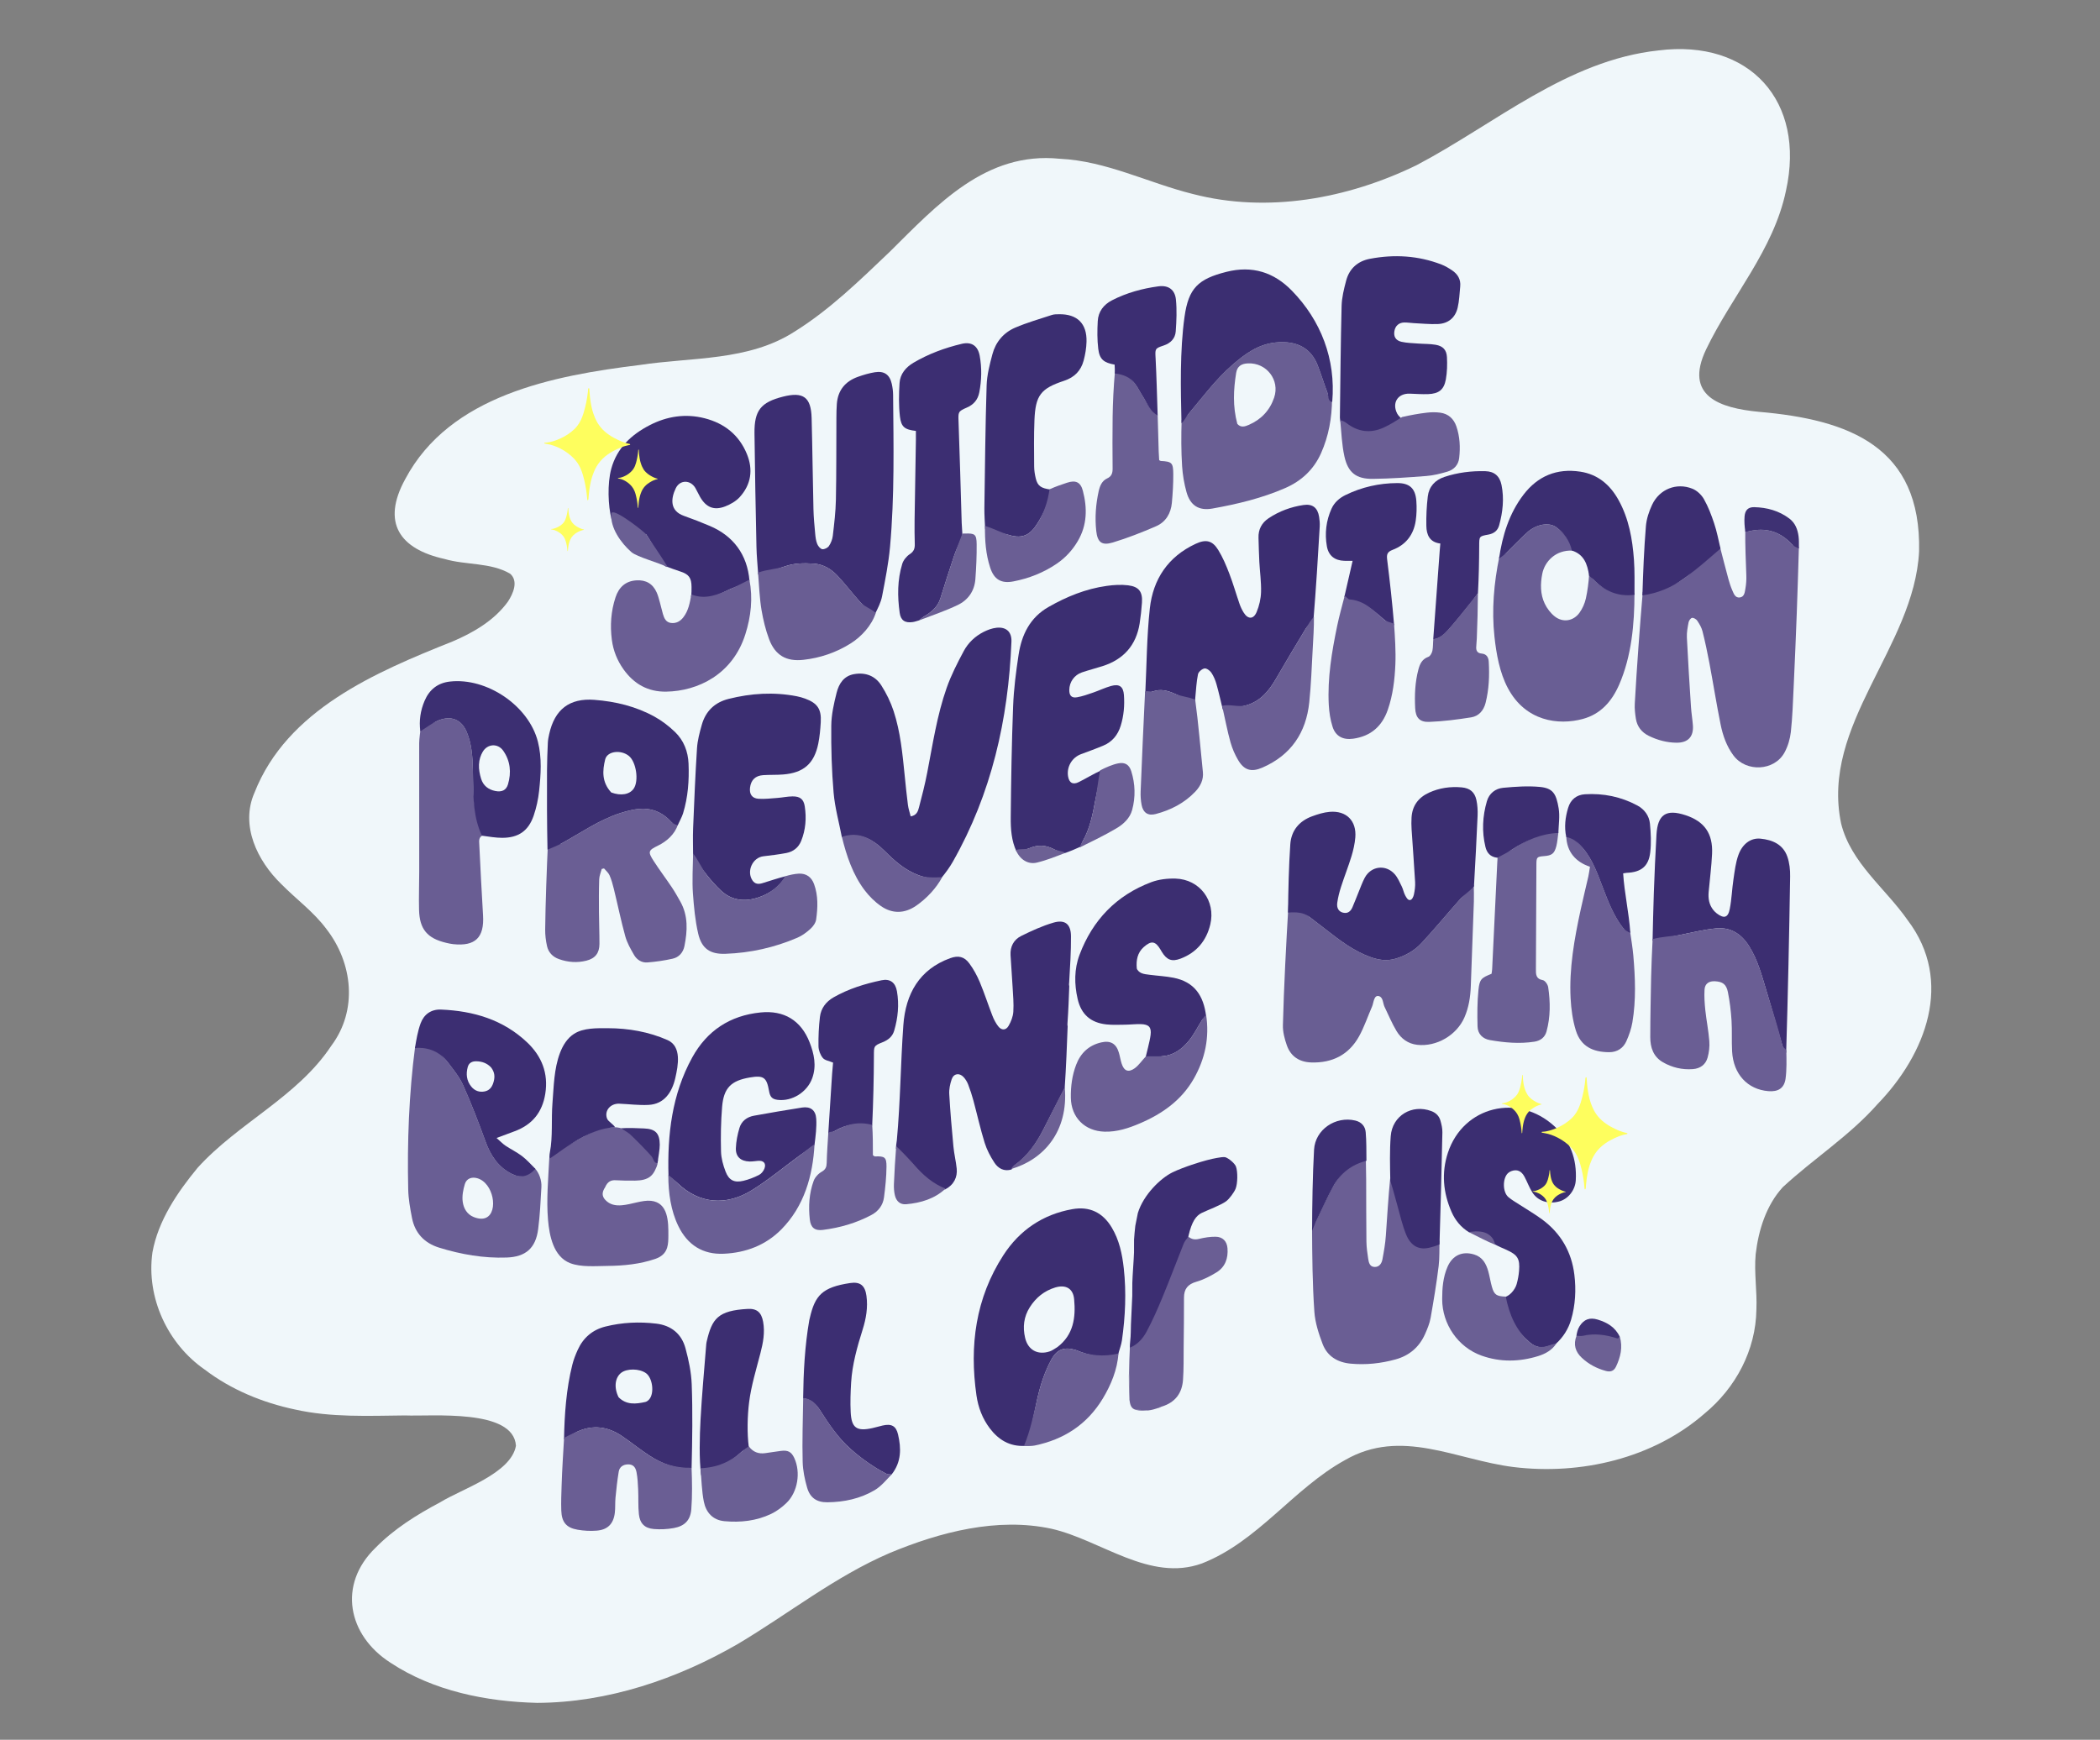 <?xml version="1.0" encoding="utf-8"?>
<!-- Generator: Adobe Illustrator 26.4.1, SVG Export Plug-In . SVG Version: 6.00 Build 0)  -->
<svg version="1.1" id="Suicide_Prevention_Begins_With_All_Of_Us"
	 xmlns="http://www.w3.org/2000/svg" xmlns:xlink="http://www.w3.org/1999/xlink" x="0px" y="0px" viewBox="0 0 1080 895"
	 style="enable-background:new 0 0 1080 895;" xml:space="preserve">
<rect x="0" y="0" width="1080" height="895" fill="#808080" stroke="none"/>
<style type="text/css">
	.st0{clip-path:url(#SVGID_00000065764638699173831240000009128631958258304401_);fill:#F0F7FA;}
	.st1{fill:#3C2E72;}
	.st2{fill:#6C6094;}
	.st3{fill:#3B2D71;}
	.st4{fill:#6A5E94;}
	.st5{fill:#3B2E71;}
	.st6{fill:#3C2E71;}
	.st7{fill:#695E93;}
	.st8{fill:#695E94;}
	.st9{fill:#695D93;}
	.st10{fill:#6A5F94;}
	.st11{fill:#3C2F72;}
	.st12{fill:#3E3173;}
	.st13{fill:#FEFE5E;}
</style>
<g>
	<g>
		<defs>
			<rect id="SVGID_1_" x="75" y="20" width="930" height="856.1"/>
		</defs>
		<clipPath id="SVGID_00000068646700181998156610000007366846473169349541_">
			<use xlink:href="#SVGID_1_"  style="overflow:visible;"/>
		</clipPath>
		<path style="clip-path:url(#SVGID_00000068646700181998156610000007366846473169349541_);fill:#F0F7FA;" d="M904.65,211.86
			c46.39,4,83.5,17.97,82.31,71.82c-2.52,49.3-50.79,89.06-40.09,140c5.06,20.3,22.75,33.23,34.24,49.72
			c23.79,31.39,9.39,68.86-15.54,94.61c-14.38,16.3-32.87,28.02-48.7,42.69c-8.54,9.32-12.52,22.16-13.95,34.52
			c-0.87,9.49,0.79,18.98,0.37,28.47c-0.29,20.84-10.62,40.22-26.56,53.39c-26.56,23.23-63.81,31.82-98.38,27.6
			c-29.63-3.72-57.68-20.28-86.61-3.59c-26.67,14.71-44.74,41.88-73.59,53.18c-26.87,9.73-51.9-11.99-77.28-17.82
			c-27.97-6.04-57.46,1.67-83.36,12.48c-27.99,12.03-51.91,31.2-77.93,46.7c-31.27,18.11-66.95,30.23-103.33,30.37
			c-26.16-0.64-53.31-6.06-75.41-20.64c-22.02-14.11-27.26-40.2-7.72-59.14c9.56-9.74,21.27-17.05,33.27-23.41
			c11.18-6.9,36.47-14.83,38.96-29.09c-1.26-19.2-43.16-15.01-57.14-15.58c-18.85,0.2-37.94,1.1-56.46-3.05
			c-16.68-3.52-32.84-10.16-46.44-20.52c-19.15-13.27-30.18-37.12-26.91-60.32c2.96-16.39,12.8-30.84,23.22-43.49
			c20.85-23.09,51.25-36.36,68.75-62.77c13.72-18.31,11.09-42.57-2.52-60.11c-6.54-8.82-15.55-15.32-23.2-23.1
			c-12.31-11.94-21.18-30.13-13.78-46.98c16.76-42.68,62.2-61.98,101.96-77.85c10.76-4.6,21.38-10.8,28.36-20.42
			c2.68-4.06,5.59-10.56,1.16-14.41c-10.06-5.88-22.75-4.33-33.75-7.58c-23.08-5.11-32.5-18.64-20.2-41.06
			c22.92-43.2,76.17-53.25,120.62-58.72c26.85-4.1,55.95-1.89,79.69-17.21c18.09-11.29,33.38-26.27,48.74-40.89
			c24.62-24.38,49.56-51.87,87.58-47.99c23.91,1.13,45.45,12.39,68.33,18.1c38.53,10.05,79.8,2.43,115.14-14.78
			c40.53-21.32,77.31-53.95,124.46-59.05c46.75-5.86,75.82,25.99,65.52,72.27c-6.38,30.46-27.88,54.07-41.03,81.49
			C865.9,203.85,884.53,209.94,904.65,211.86z"/>
	</g>
	<g>
		<path class="st1" d="M585.18,624.03c2.84-9.35,11.61-17.87,17.76-20.91c5.41-2.67,17.01-6.48,22.96-7.46
			c1.11-0.18,3.43-0.67,4.48-0.28c1.66,0.61,4.65,3.08,5.26,4.74c0.98,2.68,0.89,8.78-0.2,11.43c-0.75,1.84-3.19,5.16-4.78,6.36
			c-2.78,2.09-9.42,4.5-12.56,6.02c-3.04,1.47-5.13,4.46-6.83,11.65c-0.43,1.83-0.34,4.38-0.96,5.35
			c-3.94,6.24-7.45,19.87-10.15,26.74c-1.79,4.57-6.51,13.74-8.59,18.18c-1.33,2.83-9.45,12.06-10.43,7.96
			c-0.16-0.68-0.01-3.21,0.14-4.26c0.28-2.05,0.29-6.21,0.35-8.28c0.11-3.66,0.58-10.97,0.68-14.64c0.05-1.67-0.01-5.02,0.03-6.69
			c0.1-3.9,0.74-11.7,0.87-15.6c0.06-1.67-0.05-5.01,0.02-6.68c0.07-1.77,0.46-5.3,0.64-7.06"/>
		<path class="st2" d="M583.15,644.26"/>
		<path class="st2" d="M338.47,597.37"/>
		<path class="st3" d="M460.8,590.85c-0.02-0.87,0.18-2.96,0.44-4.37c1.82-19.66,1.92-39.43,3.34-59.12
			c1.16-16.11,8.24-28.71,24.11-34.45c4.13-1.49,7.2-0.86,9.83,2.71c2.17,2.94,3.96,6.25,5.38,9.62c2.38,5.68,4.26,11.56,6.49,17.3
			c0.74,1.89,1.71,3.77,2.94,5.37c1.71,2.22,3.97,2.23,5.37-0.18c1.27-2.18,2.28-4.78,2.44-7.26c0.28-4.21-0.14-8.47-0.37-12.7
			c-0.3-5.47-0.75-10.92-1.06-16.39c-0.25-4.39,1.63-7.98,5.43-9.87c5.36-2.66,10.89-5.19,16.61-6.87c5.97-1.75,9,0.74,9.04,6.99
			c0.05,7.8-0.45,15.6-0.94,23.88c-0.14,0.94-0.04,1.41,0.06,1.88c-0.22,6.07-0.44,12.13-0.9,18.68c-0.13,0.95-0.03,1.42,0.07,1.88
			c-0.39,10.42-0.78,20.83-1.52,31.73c-3.93,7.55-7.5,14.64-11.12,21.7c-3.59,7-8.06,13.3-14.52,18.01
			c-0.72,0.52-1.13,1.47-1.68,2.22c-3.88,1.18-6.88-0.53-8.84-3.52c-2.07-3.16-3.9-6.64-5.01-10.23c-2.22-7.17-3.84-14.52-5.8-21.78
			c-0.75-2.76-1.64-5.5-2.67-8.17c-0.53-1.37-1.35-2.73-2.34-3.81c-2.19-2.35-5.13-1.9-6.15,1.12c-0.82,2.42-1.39,5.1-1.24,7.62
			c0.51,8.99,1.29,17.98,2.14,26.95c0.36,3.8,1.3,7.55,1.69,11.35c0.45,4.42-1.42,8.39-6,10.77c-6.77-2.38-11.32-7.1-15.74-12.14
			C467.26,596.31,463.89,594.22,460.8,590.85z"/>
		<path class="st4" d="M884.52,281.17c1.36,5.13,2.97,11.64,4.39,16.75c0.55,1.97,1.18,3.94,2,5.8c0.75,1.7,1.47,3.94,3.86,3.63
			c2.37-0.31,2.54-2.7,2.86-4.49c0.41-2.27,0.57-4.63,0.48-6.93c-0.26-7.24-0.62-15.48-0.55-23.1c0.84-0.4,1.2,0.65,1.59,0.55
			c8.75-2.23,16.17-0.07,22.35,6.56c0.98,1.05,2.44,0.71,3.65,1.55c-0.33,10.95-0.68,22.91-1.09,33.86
			c-0.47,12.74-1.02,25.47-1.61,38.2c-0.36,7.66-0.61,15.35-1.44,22.96c-0.39,3.59-1.5,7.33-3.21,10.51
			c-5.19,9.67-19.82,10.4-26.36,1.54c-3.49-4.73-5.41-10.21-6.55-15.85c-2.12-10.47-3.78-21.02-5.75-31.52
			c-1.04-5.51-2.2-11.01-3.57-16.45c-0.49-1.94-1.59-3.78-2.72-5.47c-0.52-0.77-1.86-1.56-2.66-1.41c-0.74,0.13-1.62,1.43-1.79,2.34
			c-0.48,2.54-0.98,5.17-0.86,7.73c0.58,11.9,1.34,23.79,2.11,35.69c0.2,3.14,0.73,6.26,0.98,9.4c0.47,5.91-2.47,9.1-8.4,9.05
			c-5.01-0.04-9.78-1.33-14.25-3.51c-3.66-1.79-6.03-4.77-6.67-8.84c-0.4-2.56-0.71-5.19-0.56-7.76c1.02-18.33,2.53-38.8,4.1-57.47
			c8.06-1.43,14.67-2.26,20.82-6.6C872.35,293.18,878.17,286.32,884.52,281.17z"/>
		<path class="st5" d="M432.98,430.75c-1.47-7.65-3.6-15.24-4.27-22.96c-0.99-11.44-1.31-22.98-1.2-34.47
			c0.05-5.67,1.35-11.41,2.75-16.95c1.17-4.6,3.63-8.66,9.04-9.59c5.88-1.01,10.8,0.91,13.94,5.8c2.63,4.1,4.82,8.62,6.34,13.24
			c3.52,10.73,4.56,21.96,5.69,33.15c0.51,5.04,1.01,10.09,1.66,15.12c0.26,1.97,0.92,3.88,1.42,5.88c3.08-0.51,3.75-2.65,4.24-4.51
			c1.58-5.95,3.09-11.93,4.26-17.97c2.85-14.66,5.02-29.49,10-43.62c2.3-6.54,5.51-12.81,8.79-18.94c2.28-4.26,5.85-7.65,10.23-9.86
			c2.04-1.03,4.32-1.88,6.57-2.13c5.04-0.56,7.93,2.11,7.73,7.14c-1.6,40-10.23,78.16-30.18,113.27c-1.62,2.85-3.57,5.52-5.95,8.43
			c-4.46,0.41-8.15-0.24-11.82-1.61c-7.01-2.61-12.36-7.51-17.48-12.6C448.58,431.44,441.81,428.02,432.98,430.75z"/>
		<path class="st5" d="M522.78,438.07c-2.64-5.61-3.03-11.69-2.97-17.67c0.18-19.03,0.49-38.07,1.22-57.09
			c0.34-8.87,1.48-17.74,2.82-26.52c1.57-10.26,5.86-19.11,15.36-24.53c9.35-5.34,19.22-9.36,29.94-10.86
			c3.62-0.51,7.4-0.74,11.01-0.3c5.62,0.69,7.53,3.37,7.13,8.99c-0.25,3.55-0.63,7.1-1.18,10.61c-1.79,11.25-8.26,18.52-19.06,21.97
			c-3.52,1.12-7.11,2.04-10.61,3.22c-3.94,1.32-6.48,4.97-6.52,9.04c-0.03,2.89,1.17,4.26,3.98,3.77c2.81-0.48,5.54-1.47,8.25-2.4
			c3.1-1.06,6.08-2.53,9.23-3.41c4.28-1.2,6.33,0.28,6.64,4.66c0.39,5.36-0.06,10.67-1.67,15.84c-1.47,4.72-4.34,8.23-8.91,10.16
			c-3.78,1.6-7.65,2.98-11.5,4.42c-4.62,1.73-7.43,6.49-6.66,11.36c0.53,3.35,2.46,4.54,5.54,2.99c3.79-1.9,7.4-4.14,11.38-5.95
			c-0.79,5.35-1.98,10.39-2.93,15.48c-1.35,7.27-2.77,14.5-6.52,21.02c-0.46,0.8-0.64,1.77-0.95,2.66c-2.68,1.2-5.37,2.41-8.62,3.47
			c-2.18-0.84-3.84-1.44-5.39-2.24c-4.1-2.11-8.15-2.24-12.42-0.4C527.3,437.23,524.98,437.51,522.78,438.07z"/>
		<path class="st1" d="M389.93,295.59c-0.31-4.78-0.8-9.56-0.9-14.35c-0.41-19.45-0.79-38.91-1.01-58.37
			c-0.13-11.74,3.28-15.93,14.67-18.82c10.44-2.65,14.44,0.24,14.72,11.04c0.41,15.62,0.57,31.24,0.94,46.85
			c0.1,4.24,0.51,8.48,0.9,12.71c0.16,1.76,0.39,3.6,1.05,5.21c0.45,1.11,1.6,2.51,2.6,2.66c1.07,0.16,2.79-0.7,3.42-1.65
			c1.03-1.53,1.78-3.46,1.99-5.3c0.71-6.12,1.46-12.26,1.58-18.4c0.28-14.11,0.19-28.23,0.26-42.34c0.01-2.33,0.05-4.66,0.22-6.98
			c0.51-7.07,4.32-11.68,10.88-14.01c2.83-1,5.75-1.87,8.7-2.35c4.82-0.77,7.62,1.25,8.68,5.98c0.42,1.86,0.66,3.8,0.68,5.7
			c0.23,26.03,0.77,52.09-1.57,78.06c-0.77,8.56-2.48,17.06-4.1,25.52c-0.61,3.18-2.17,6.18-3.79,9.41
			c-2.85-2.06-5.38-4.11-7.54-6.5c-4-4.44-7.61-9.24-11.71-13.59c-3.23-3.43-7.32-5.82-12.15-6.12c-4.89-0.3-9.78-0.3-14.56,1.34
			C399.31,292.87,394.6,294.17,389.93,295.59z"/>
		<path class="st3" d="M589.01,356.47c0.71-14.49,0.76-29.06,2.33-43.46c1.64-15.08,9.4-26.69,23.6-33.27
			c5.22-2.42,8.56-1.74,11.58,3.17c2.35,3.81,4.11,8.03,5.72,12.23c1.97,5.11,3.46,10.39,5.25,15.56c0.53,1.54,1.26,3.05,2.12,4.44
			c2.18,3.51,5.05,3.54,6.66-0.3c1.34-3.2,2.17-6.83,2.27-10.3c0.14-5.18-0.61-10.38-0.89-15.57c-0.22-4.1-0.29-8.21-0.42-12.31
			c-0.14-4.34,1.68-7.72,5.24-10.09c5.44-3.62,11.49-5.83,17.91-6.78c4.68-0.69,7.29,1.44,8.02,6.11c0.26,1.62,0.41,3.28,0.32,4.91
			c-0.92,16-1.91,31.99-3.25,48.36c-1.57,1.64-3.05,2.74-3.93,4.2c-5.23,8.63-10.4,17.3-15.45,26.03
			c-3.6,6.22-8.07,11.47-15.22,13.46c-3.9,1.08-8.01,1.39-12.03,2.05c-1.06-4.33-2.01-8.69-3.23-12.97
			c-0.59-2.07-1.46-4.17-2.66-5.94c-0.74-1.08-2.5-2.33-3.53-2.13c-1.29,0.25-3.06,1.76-3.31,2.99c-0.79,3.84-0.97,7.81-1.36,11.74
			c-0.07,0.68-0.01,1.36-0.36,2.41c-3.68-1.15-7-2.69-10.35-4.18c-3.55-1.58-7.16-2.53-11.06-1.15
			C591.71,356.11,590.34,356.21,589.01,356.47z"/>
		<path class="st6" d="M526.95,743.8c-7.66,0.38-13.42-3.1-17.89-9c-3.8-5.02-6-10.82-6.88-16.97
			c-3.68-25.61-0.44-50.06,13.85-72.14c8.32-12.85,20.3-20.99,35.55-23.68c8.76-1.55,15.55,1.76,20.15,9.42
			c3.9,6.49,5.41,13.72,6.22,21.1c1.35,12.32,0.79,24.76-0.96,37.01c-0.34,2.37-1.29,4.63-1.96,7.36
			c-7.83,2.13-14.67,0.47-21.51-2.31c-0.13-0.05-0.26-0.07-0.39-0.12c-5.74-1.78-9.55-0.32-12.4,4.88
			c-3.45,6.28-5.6,13.01-7.22,19.98C531.59,727.55,530.61,736.04,526.95,743.8z M543.76,693.01c8.36-6.31,9.54-15.26,8.65-24.7
			c-0.53-5.56-4.37-7.63-9.79-5.97c-5.6,1.72-9.88,5.2-13,10.12c-3.12,4.91-3.72,10.25-2.41,15.8c1.47,6.21,6.43,8.94,12.53,6.97
			C540.98,694.84,542.11,694.03,543.76,693.01z"/>
		<path class="st7" d="M757.95,455.21c0.02,2.87,0.14,5.73,0.04,8.6c-0.49,14.51-1.04,29.01-1.58,43.52
			c-0.2,5.51-1.03,10.89-3.25,16c-3.99,9.2-14.36,15.28-24.31,14.15c-4.69-0.53-8.26-3.16-10.6-7.03c-2.39-3.96-4.15-8.3-6.19-12.47
			c-0.87-1.78-0.69-4.79-2.76-5.5c-2.77-0.94-2.86,3.47-3.64,5.25c-2.25,5.13-4.02,10.52-6.72,15.39
			c-5.26,9.5-13.76,13.77-24.55,13.44c-6.08-0.18-10.57-3.05-12.59-8.82c-1.16-3.31-2.11-6.93-2.02-10.39
			c0.49-19.44,1.68-42.08,2.86-61.85c4.46-0.62,7.65,3.78,10.8,6.2c2.92,2.24,5.85,4.46,8.75,6.72c6.99,5.47,14.04,10.82,22.52,13.9
			c4.2,1.52,8.37,2.18,12.79,0.91c5.26-1.51,9.91-4.15,13.54-8.08c6.75-7.29,13.1-14.95,19.69-22.4
			C753.04,460.14,755.54,457.72,757.95,455.21z"/>
		<path class="st5" d="M758.04,455.94c-2.5,2.85-5,4.2-7.3,6.8c-6.59,7.45-12.94,15.11-19.69,22.4c-3.64,3.93-8.29,6.57-13.54,8.08
			c-4.43,1.27-8.59,0.61-12.79-0.91c-8.48-3.07-15.53-8.43-22.52-13.9c-2.9-2.26-5.83-4.48-8.75-6.72
			c-3.16-2.42-6.7-2.53-11.04-2.24c0.13-11.34,0.4-23.77,1.17-35.1c0.48-7.05,4.52-11.96,11.17-14.41c2.93-1.08,6.02-2.05,9.1-2.31
			c8.6-0.72,13.9,4.65,13.16,13.24c-0.28,3.25-1.02,6.5-1.97,9.63c-1.6,5.23-3.63,10.33-5.31,15.55c-0.88,2.72-1.61,5.54-2,8.36
			c-0.4,2.84,0.87,4.61,3.02,5.1c2.5,0.57,3.92-0.79,4.81-2.84c1.15-2.63,2.14-5.33,3.24-7.99c0.99-2.4,1.86-4.88,3.08-7.16
			c3.23-6.04,10.8-7,15.38-1.83c1.59,1.79,2.57,4.16,3.66,6.35c0.72,1.46,0.98,3.17,1.76,4.59c0.52,0.95,1.29,2.48,2.42,2.38
			c1.16-0.09,1.8-1.77,2.04-2.8c0.47-2.11,0.75-4.35,0.63-6.51c-0.51-9.02-1.23-18.04-1.81-27.06c-0.13-2.04-0.15-4.11-0.02-6.15
			c0.38-6.06,3.58-10.26,8.98-12.73c5.34-2.44,11.02-3.25,16.86-2.71c4.12,0.38,6.61,2.38,7.5,6.43c0.58,2.64,0.74,5.44,0.63,8.15
			C759.4,431.26,758.74,443.96,758.04,455.94z"/>
		<path class="st5" d="M356.45,440.35c-0.01-4.79-0.18-9.59,0.01-14.37c0.56-13.69,1.12-27.38,2-41.06
			c0.26-4.06,1.35-8.11,2.46-12.05c1.98-7.02,6.62-11.53,13.76-13.33c11.58-2.91,23.26-3.65,35.05-1.37
			c1.47,0.29,2.94,0.7,4.35,1.22c6.32,2.33,8.42,5.41,8.02,12.14c-0.22,3.68-0.54,7.4-1.27,11.01
			c-2.11,10.32-7.55,15.04-18.09,15.88c-3.41,0.27-6.86,0.11-10.27,0.34c-4.01,0.27-6.27,2.52-6.74,6.43
			c-0.4,3.3,0.98,5.49,4.31,5.72c3.25,0.22,6.54-0.19,9.81-0.43c2.59-0.19,5.17-0.77,7.76-0.79c3.83-0.03,5.7,1.42,6.27,5.14
			c0.93,6.05,0.46,12.04-1.85,17.78c-1.39,3.45-4.1,5.52-7.66,6.21c-3.89,0.74-7.85,1.21-11.79,1.68c-5.57,0.66-8.76,7.73-5.6,12.42
			c1.35,2.01,3.21,1.98,5.11,1.41c3.93-1.19,7.81-2.55,11.98-3.59c-3.2,5.44-8.16,8.92-13.83,10.87
			c-6.91,2.38-13.83,1.82-19.51-3.52c-2.57-2.42-4.94-5.1-7.14-7.86C361.06,447.06,358.82,443.66,356.45,440.35z"/>
		<path class="st5" d="M755.53,633.92c-4.12-2.5-7.08-6.09-8.99-10.42c-4.36-9.89-5.3-20.18-1.91-30.48
			c7.88-23.97,36.23-30.85,54.92-13.53c8.09,7.5,11.46,16.8,10.85,27.68c-0.28,5.04-3.9,9.65-8.56,10.9
			c-5.58,1.5-10.95-0.19-13.79-4.69c-1.6-2.53-2.62-5.42-4.04-8.07c-1.61-3.01-3.91-3.93-6.79-2.84c-0.62,0.24-1.24,0.6-1.72,1.06
			c-2.82,2.7-2.76,9.75,0.25,12.3c1.76,1.5,3.82,2.64,5.77,3.92c3.9,2.55,7.95,4.87,11.68,7.64c9.49,7.06,15.03,16.56,16.47,28.31
			c0.96,7.83,0.54,15.61-1.68,23.22c-1.32,4.52-4.03,9.06-8.02,12.56c-1.72,0.51-2.21,0.45-3.34,0.89c-3.7,1.44-7.13,0.64-9.94-1.83
			c-7.07-6.21-12.62-14.03-14.09-23.14c3.48,0.07,6.6-3.97,7.4-6.82c0.62-2.23,1.06-4.54,1.24-6.85c0.49-6.23-0.74-8.18-6.52-10.8
			c-1.99-0.9-4.03-1.7-6.31-2.99c-0.52-1.06-0.7-1.74-1.07-2.29C764.37,633.37,759.98,633.51,755.53,633.92z"/>
		<path class="st1" d="M343.8,604.93c-0.62-21.23,1.75-41.92,12.17-60.88c7.58-13.8,19.41-21.64,35.19-23.22
			c12.03-1.21,20.79,4.07,25.21,15.37c2.32,5.95,3.64,12.06,1.36,18.43c-2.56,7.16-10.35,12.1-17.82,11.16
			c-2.78-0.35-3.87-1.47-4.4-4.55c-1.22-7.04-2.81-8.16-9.88-6.96c-9.63,1.64-13.44,5.34-14.26,15.11
			c-0.64,7.63-0.75,15.33-0.56,22.98c0.09,3.47,1.09,7.05,2.35,10.33c1.73,4.51,4.52,5.85,9.15,4.74c2.77-0.66,5.49-1.72,8.03-3.01
			c1.21-0.61,2.32-2.01,2.81-3.31c0.99-2.62-0.43-4.18-3.23-3.96c-1.5,0.12-3,0.4-4.49,0.35c-4.48-0.14-7.13-2.46-6.98-6.86
			c0.12-3.5,0.84-7.06,1.85-10.43c1.06-3.53,3.86-5.63,7.51-6.28c8.22-1.47,16.44-2.92,24.7-4.19c4.29-0.66,6.99,1.33,7.27,5.78
			c0.27,4.34-0.3,8.73-0.89,13.45c-2.72,1.98-5.08,3.58-7.38,5.26c-8.35,6.09-16.31,12.8-25.09,18.19
			c-12.82,7.86-26.78,7.14-38.2-4.02C346.86,607.12,345.27,606.09,343.8,604.93z"/>
		<path class="st8" d="M840.59,305.21c0,15.7-1.5,32.32-7.84,46.91c-3.69,8.48-9.37,15.2-18.74,17.73
			c-12.55,3.38-29.42,1.23-38.52-15.84c-4.27-8-5.96-17.69-6.92-26.59c-1.47-13.6-0.29-27.43,2.55-41.17
			c1.67-1.37,2.62-0.91,3.77-2.03c3.51-3.41,6.85-7.02,10.48-10.3c4.63-4.19,11.25-5.47,15.03-2.65c3.97,2.97,7.61,6.86,8.37,11.98
			c-8.66-0.44-14.34,5.54-15.6,11.92c-1.02,5.16-1.05,10.47,1.24,15.31c1.18,2.49,3.03,4.95,5.19,6.64
			c4.18,3.27,9.56,2.43,12.68-1.87c1.56-2.15,2.73-4.8,3.31-7.39c0.84-3.71,1.46-8.54,1.68-12.36c0.89,0.54,1.56,2,2.12,2.58
			C825.18,304.02,832.17,305.97,840.59,305.21z"/>
		<path class="st4" d="M702.43,595.57c0.06,3,0.16,8.14,0.17,11.14c0.05,10.67,0,21.33,0.13,32c0.04,2.99,0.48,5.99,0.93,8.96
			c0.29,1.9,0.83,4.02,3.26,4.09c2.47,0.07,3.66-1.85,4.05-3.94c0.76-4.02,1.47-8.08,1.75-12.15c0.63-9.14,1.33-20.43,2.26-29.82
			c1.59,4.02,3.74,8.66,4.93,12.91c1.39,4.95,2.51,10.02,4.45,14.75c2.25,5.49,4.78,8.86,10.5,7.49c1.71-0.41,3.76-2.32,5.46-2.78
			c-0.12,4.36,0.08,8.76-0.44,13.07c-1.01,8.42-2.65,18.24-4.12,26.59c-0.51,2.92-1.71,5.78-2.93,8.52
			c-2.98,6.64-8.08,10.97-15.1,12.91c-7.59,2.1-15.33,2.92-23.19,2.18c-6.69-0.63-11.94-3.8-14.33-10.09
			c-2.02-5.32-3.86-10.99-4.25-16.6c-0.99-14.2-1.11-28.45-1.19-43.15c0.8-1.16,1.27-1.83,1.62-2.55
			c3.05-6.26,5.82-12.68,9.18-18.77C689.23,603.71,694.88,597.19,702.43,595.57z"/>
		<path class="st8" d="M274.99,600.89c2.38,2.57,3.63,6.39,3.45,9.72c-0.4,7.24-0.74,14.5-1.67,21.68
			c-1.26,9.78-6.37,14.27-16.19,14.62c-11.88,0.43-23.46-1.6-34.77-5.1c-7.54-2.34-12.4-7.45-13.93-15.27
			c-0.94-4.82-1.83-9.73-1.94-14.62c-0.55-24.11,0.37-49.11,3.54-73.41c7.49-0.91,12.86,2.72,17.03,8.21
			c2.8,3.69,5.84,7.38,7.69,11.55c4.21,9.47,7.96,19.16,11.49,28.91c2.62,7.25,6.53,13.18,13.55,16.7
			C267.73,606.15,271.27,604.71,274.99,600.89z M250.07,626.39c6.33-3.05,3.76-17.97-4.69-20.3c-2.78-0.77-5.44,0.15-6.31,3.01
			c-0.89,2.91-1.51,6.19-1.1,9.15c0.48,3.49,2.29,6.47,5.63,7.82C246.35,627.17,248.49,627.15,250.07,626.39z"/>
		<path class="st7" d="M685.06,205.24c-0.07,9.68-1.71,19.05-5.68,27.93c-3.75,8.39-10.08,14.27-18.41,17.9
			c-11.98,5.23-24.64,8.25-37.44,10.54c-7.02,1.26-11.43-1.63-13.33-8.48c-1.2-4.32-1.97-8.84-2.26-13.31
			c-0.5-7.78-0.49-15.59-0.25-23.7c1.42-1.2,2.52-1.99,3.36-2.99c7.3-8.64,14.03-17.79,22.59-25.28
			c6.5-5.68,13.34-10.76,22.43-11.67c11.33-1.13,18.29,3.24,21.62,11.84c1.77,4.57,3.22,9.27,4.94,13.87
			C683.11,203.17,682.97,205.07,685.06,205.24z M636.33,218.05c1.84,2.13,4.01,1.35,6,0.48c6.33-2.77,10.74-7.46,12.95-14.01
			c3.05-9.01-3.91-18.01-13.47-17.59c-3.44,0.15-5.53,1.5-6.08,4.94C634.37,200.39,633.91,208.96,636.33,218.05z"/>
		<path class="st3" d="M314.5,267.16c-1.77-6.97-2.23-18.29-0.13-26.01c2.91-10.69,10.35-17.57,19.74-22.42
			c8.89-4.6,18.45-6.08,28.3-3.56c10.15,2.6,17.7,8.6,21.71,18.4c3.29,8.02,2.19,15.7-3.71,22.17c-1.94,2.12-4.76,3.73-7.48,4.78
			c-5.72,2.19-9.74,0.5-12.82-4.77c-0.9-1.53-1.59-3.19-2.49-4.72c-2.49-4.23-7.92-4.33-10.08,0.14c-2.53,5.25-3.19,11.6,4.19,14.2
			c4.51,1.59,8.98,3.34,13.38,5.21c11.9,5.05,19.24,14.61,20.34,28.21c-3.37,1.97-6.36,2.7-9.47,4.06
			c-6.47,2.84-13.31,7.36-20.6,4.11c0.3-1.37,0.28-3.86,0.27-5.07c-0.04-4.54-1.3-6.41-5.56-7.83c-2.18-0.73-5.61-1.92-8.18-2.91
			c-3.8-5.94-5.94-10.87-9.6-16.27c0,0-7.68-1.31-15.54-9.75C316.02,265.13,315.26,267.45,314.5,267.16z"/>
		<path class="st6" d="M588.84,545.44c0.75-3.61,2.42-9.33,2.89-12.98c0.52-4.04-0.89-5.52-5.04-5.62
			c-2.73-0.07-5.47,0.26-8.21,0.29c-3.14,0.04-6.31,0.19-9.43-0.14c-8.12-0.87-13.02-5.15-14.84-13.12
			c-1.74-7.61-1.79-15.34,0.98-22.7c6.72-17.87,18.95-30.6,36.89-37.36c3.86-1.45,8.32-1.96,12.47-1.84
			c12.48,0.37,20.79,11.48,17.88,23.61c-2.02,8.4-7.06,14.43-15.24,17.55c-4.55,1.73-7.11,0.72-9.67-3.45
			c-0.21-0.35-0.41-0.71-0.62-1.06c-2.67-4.53-4.77-4.91-8.68-1.44c-3.28,2.9-3.96,6.81-3.6,10.88c0.08,0.92,1.32,2.05,2.3,2.49
			c1.33,0.6,2.9,0.71,4.39,0.91c4.07,0.53,8.21,0.73,12.22,1.52c10.54,2.09,15.53,8.97,16.78,20.04c-0.9,1.27-1.51,0.72-2.08,1.63
			c-2.22,3.55-4.09,7.38-6.71,10.61c-3.45,4.26-7.8,7.59-13.58,8.06C595.16,543.54,591.63,545.46,588.84,545.44z"/>
		<path class="st5" d="M689.37,216.87c-0.1-0.68-0.29-1.35-0.28-2.03c0.25-19.16,0.39-38.33,0.88-57.49
			c0.11-4.32,1.2-8.67,2.31-12.89c1.64-6.27,5.95-10.13,12.28-11.33c12.5-2.38,24.81-1.66,36.76,2.95c1.89,0.73,3.69,1.81,5.39,2.94
			c2.93,1.95,4.62,4.66,4.26,8.32c-0.37,3.66-0.47,7.4-1.32,10.96c-1.24,5.24-4.93,8.21-10.33,8.4c-4.08,0.15-8.19-0.28-12.28-0.47
			c-1.64-0.08-3.28-0.38-4.91-0.33c-2.79,0.09-4.59,1.79-5.02,4.49c-0.45,2.76,0.68,4.78,3.69,5.45c2.77,0.62,5.68,0.66,8.54,0.89
			c2.99,0.23,6.04,0.12,8.98,0.63c3.75,0.65,5.63,2.62,5.83,6.39c0.19,3.79,0.1,7.69-0.57,11.42c-0.96,5.35-3.66,7.39-9.15,7.58
			c-3.14,0.11-6.29-0.13-9.44-0.24c-6.15-0.21-9.28,4.77-6.41,10.31c0.46,0.89,1.32,1.58,2.26,2.7c-2.9,2.09-5.97,4.04-9.25,5.52
			c-6.77,3.06-13.19,2.25-19.1-2.34C691.53,217.96,690.41,217.47,689.37,216.87z"/>
		<path class="st4" d="M348.7,424.12c-1.69,5.03-5.75,8.68-10.28,10.88c-5.01,2.44-5.34,3.12-2.26,7.9
			c2.97,4.6,6.28,8.98,9.33,13.53c1.6,2.38,3.02,4.9,4.42,7.41c4.06,7.28,3.65,15.02,2.1,22.81c-0.67,3.37-2.82,5.81-6.13,6.54
			c-4.25,0.95-8.6,1.58-12.95,1.92c-2.9,0.22-5.42-1.38-6.85-3.87c-1.77-3.06-3.59-6.24-4.51-9.6c-2.22-8.05-3.89-16.24-5.87-24.35
			c-0.58-2.39-1.25-4.79-2.23-7.03c-0.58-1.33-1.86-2.35-2.83-3.52c-0.39,0.09-0.79,0.19-1.18,0.28c-0.45,1.77-1.24,3.52-1.3,5.3
			c-0.19,5.61-0.17,11.23-0.13,16.85c0.04,5.48,0.28,10.96,0.26,16.44c-0.02,4.67-2.18,7.44-6.71,8.58
			c-4.77,1.2-9.52,0.85-14.15-0.81c-3.21-1.15-5.38-3.44-6.11-6.7c-0.62-2.78-0.97-5.68-0.94-8.53c0.14-13.43,0.82-31.5,1.46-45.32
			c2.73-1.47,4.77,2.23,7.02,1.01c9.92-5.42,19.24-12.04,30.11-15.53c3.97-1.27,8.24-2.37,12.34-2.26c5.4,0.15,10.22,2.6,13.97,6.82
			C346.07,423.75,347.61,423.47,348.7,424.12z"/>
		<path class="st6" d="M849.89,483.96c0.21-8.21,0.35-16.42,0.65-24.63c0.37-9.99,0.78-19.98,1.36-29.96
			c0.61-10.43,4.99-13.29,14.94-10.01c9.71,3.2,14.13,9.39,13.65,19.85c-0.3,6.56-1.16,13.09-1.75,19.64
			c-0.3,3.38,0.21,6.57,2.41,9.3c0.51,0.63,1.11,1.22,1.75,1.72c3.67,2.81,5.8,2.29,6.68-2.21c1-5.08,1.16-10.32,1.93-15.45
			c0.62-4.17,1.11-8.45,2.52-12.37c2.09-5.82,6.45-8.89,11.35-8.41c6.17,0.6,11.63,2.95,13.83,9.28c1.1,3.15,1.49,6.79,1.43,10.15
			c-0.47,29.99-1.12,60.55-2.04,90.81c-0.68-0.62-1.64-2.75-2.01-4.02c-2.66-9.03-5.16-18.11-7.9-27.11
			c-2.5-8.22-4.58-16.6-9.29-23.99c-3.94-6.17-9.46-9.66-16.77-8.96c-6.06,0.57-12.05,2.05-18.04,3.24
			C859.69,481.78,854.8,482.91,849.89,483.96z"/>
		<path class="st4" d="M849.92,483.12c5.03-1.43,9.77-1.34,14.7-2.31c6-1.18,11.98-2.66,18.04-3.24c7.31-0.69,12.83,2.79,16.77,8.96
			c4.72,7.38,6.79,15.77,9.29,23.99c2.74,9,5.77,17.94,7.9,27.11c0.27,1.16,1.26,1.44,2.06,2.74c0.11,4.57,0.23,10.11-0.39,14.53
			c-0.69,4.91-3.79,6.83-8.84,6.42c-10.71-0.87-18-8.73-18.65-20.4c-0.3-5.33,0.04-10.69-0.3-16.01c-0.32-4.9-0.9-9.81-1.88-14.62
			c-0.82-4.03-2.77-5.29-6.62-5.5c-3.09-0.17-5.2,1.22-5.38,4.31c-0.21,3.52,0.04,7.1,0.41,10.62c0.57,5.3,1.64,10.55,2.05,15.86
			c0.22,2.8-0.13,5.77-0.89,8.48c-1,3.6-3.73,5.62-7.56,5.92c-5.49,0.42-10.64-0.8-15.38-3.51c-4.95-2.83-6.54-7.61-6.54-12.91
			c0.01-10.27,0.25-20.53,0.44-30.8C849.26,496.75,849.62,489.52,849.92,483.12z"/>
		<path class="st5" d="M348.55,424.54c-1.15-0.36-2.48-0.79-3.28-1.69c-3.75-4.22-8.56-6.67-13.97-6.82
			c-4.1-0.11-8.37,0.99-12.34,2.26c-10.87,3.49-20.19,10.12-30.11,15.53c-2.25,1.23-4.65,2.17-7.28,3.26
			c-0.28-13.54-0.31-27.09-0.25-40.65c0.02-4.79,0.22-9.58,0.43-14.36c0.07-1.49,0.37-2.99,0.7-4.46
			c2.8-12.64,10.38-18.57,23.24-17.59c10.87,0.83,21.41,3.37,31.02,8.7c3.78,2.1,7.33,4.83,10.45,7.84
			c4.5,4.34,6.69,10.03,6.95,16.25c0.35,8.66-0.26,17.26-2.82,25.6C350.65,420.45,349.52,422.32,348.55,424.54z M314.36,407.67
			c4.96,1.85,9.48,1.07,11.56-2c2.72-4,1.29-13.7-2.47-16.78c-4.09-3.35-11.15-2.53-12.21,1.77
			C309.82,396.41,309.41,402.33,314.36,407.67z"/>
		<path class="st1" d="M472.62,319.15c-1.05,0.29-2.09,0.69-3.16,0.85c-3.91,0.59-6.21-0.76-6.76-4.72
			c-1.19-8.47-1.22-16.98,1.32-25.23c0.59-1.91,2.2-3.89,3.89-4.99c2.08-1.36,2.6-2.9,2.55-5.11c-0.1-4.11-0.16-8.22-0.1-12.33
			c0.19-13.7,0.45-27.4,0.67-41.1c0.03-1.62,0-3.25,0-4.84c-5.68-0.67-7.59-1.94-8.22-7.49c-0.64-5.66-0.55-11.46-0.18-17.16
			c0.3-4.66,3.23-8.11,7.19-10.45c7.73-4.55,16.09-7.63,24.78-9.7c5.08-1.21,8.31,1.04,9.25,6.16c1.15,6.26,0.99,12.56-0.21,18.81
			c-0.72,3.75-2.88,6.32-6.5,7.86c-4.48,1.91-4.35,2.37-4.17,7.18c0.64,17.38,1.09,34.77,1.62,52.16c0.05,1.5,0.25,3.87,0.37,6.06
			c-1.31,4.23-2.96,6.87-4.16,10.47c-2.47,7.36-4.84,14.76-7.14,22.18c-1.36,4.36-4.49,7.02-8.22,9.23
			C474.41,317.59,473.55,318.42,472.62,319.15z"/>
		<path class="st5" d="M506.65,272.25c-0.14-2.87-0.44-7.88-0.4-10.74c0.31-21.08,0.5-42.17,1.16-63.24
			c0.17-5.39,1.58-10.82,2.99-16.09c1.67-6.27,5.75-11.07,11.66-13.61c6.13-2.63,12.6-4.47,18.95-6.56
			c1.14-0.37,2.44-0.34,3.67-0.36c9.31-0.14,14.35,4.79,14.1,14.14c-0.08,3.25-0.64,6.55-1.48,9.7c-1.4,5.23-4.73,8.64-10.07,10.4
			c-12.04,3.97-14.71,7.51-15.23,20.23c-0.33,7.93-0.2,15.88-0.15,23.82c0.01,2.03,0.34,4.1,0.81,6.09c0.96,4.1,2.87,5.11,7.48,5.79
			c-0.6,6.59-3.36,12.27-6.64,17.47c-3.33,5.29-7.03,8.22-14.47,5.95C514.78,273.94,510.77,273.99,506.65,272.25z"/>
		<path class="st6" d="M290.06,740.41c0.25-12.75,1.15-25.93,4.28-38.34c0.66-2.64,1.67-5.22,2.8-7.7
			c2.83-6.23,7.62-10.32,14.27-11.97c8.59-2.14,17.34-2.54,26.1-1.49c7.7,0.92,13.03,5.26,15.03,12.69
			c1.63,6.04,2.97,12.31,3.2,18.53c0.53,14.22,0.3,28.46-0.06,43.07c-8.27,0.61-15.19-2.21-21.58-6.31
			c-4.92-3.16-9.46-6.92-14.31-10.19c-7.16-4.83-14.82-5.89-22.86-2.24C294.59,737.49,292.34,739.24,290.06,740.41z M318.11,718.75
			c4.01,4.07,8.87,3.56,13.79,2.46c0.73-0.17,1.48-0.76,1.99-1.35c2.73-3.16,1.73-11.02-1.66-13.46c-3.39-2.43-9.85-2.51-12.81-0.16
			C316.33,708.69,315.62,713.69,318.11,718.75z"/>
		<path class="st4" d="M319.72,620.03c5.02-0.4,10.58-2.76,15.06-2.3c8.98,0.92,8.99,10.96,8.95,17.89
			c-0.01,2.1-0.03,4.24-0.65,6.26c-0.92,3-3.17,4.73-6.04,5.72c-7.87,2.71-16.29,3.55-24.58,3.62c-5.92,0.05-13.6,0.76-19.23-1.42
			c-8.63-3.34-10.69-14.14-11.39-22.28c-0.89-10.41,0.13-21.09,0.64-31.51c0.03-0.57,0.07-1.16,0.38-1.63
			c0.31-0.47,0.83-0.74,1.33-0.99c4.92-2.48,9.59-5.16,14.36-7.84c4.28-2.4,9.97-5.55,15.03-5.55c10.12-1.3,15.31,7.1,21.44,13.86
			c0.55,0.61,1.06,1.34,1.78,1.76c0.4,0.23,1.39,0.48,1.57,1.25c0.11,0.49,0.06-0.14,0,0c-0.16,0.37-0.11,0.79-0.13,1.19
			c-0.07,1.3-0.8,2.8-1.37,3.97c-0.55,1.13-1.27,2.18-2.22,3.01c-2.11,1.83-5.03,2.22-7.73,2.3c-0.14,0-0.28,0.01-0.43,0.01
			c-3.27,0.05-6.56-0.01-9.82-0.2c-2.52-0.15-4.22,0.75-5.46,3.6c-1.74,2.62-1.67,4.64,0.11,6.53
			C313.63,619.76,316.57,620.28,319.72,620.03z"/>
		<path class="st9" d="M248.23,429.76c-2.12,0.95-1.83,2.88-1.74,4.61c0.6,12.16,1.18,24.33,1.93,36.48
			c0.7,11.43-3.95,16.04-15.31,14.85c-1.22-0.13-2.43-0.4-3.62-0.68c-9.73-2.3-13.72-6.98-13.98-16.95
			c-0.17-6.57,0.09-13.14,0.09-19.71c0.01-22.04-0.01-44.08-0.02-66.11c0-1.78,0.54-5.91,0.81-8.2c3.01-2.06,5.12-1.55,7.89-2.9
			c6.35-3.09,12.5-2.03,15.66,5.18c0.66,1.5,1.18,3.07,1.59,4.65c1.69,6.55,1.65,13.24,1.75,19.95
			C243.4,410.77,244.19,420.56,248.23,429.76z"/>
		<path class="st5" d="M685.15,206.7c-2.19,0.15-2.04-3.54-2.52-4.81c-1.72-4.59-3.17-9.29-4.94-13.87
			c-3.32-8.59-10.29-12.97-21.62-11.84c-9.09,0.91-15.93,5.99-22.43,11.67c-8.56,7.48-15.29,16.64-22.59,25.28
			c-0.85,1-2.16,3.64-3.43,4.56c-0.4-17.63-0.89-37.18,1.57-54.73c2.06-14.74,7-19.44,21.52-23.11c13.33-3.37,24.48,0.21,33.73,9.73
			C679.28,164.83,687.07,184.72,685.15,206.7z"/>
		<path class="st4" d="M355.55,305.78c7.48,3.01,13.97-0.09,20.43-2.93c3.11-1.37,6.1-3.02,9.43-4.64
			c1.86,9.54,0.82,18.95-2.12,28.19c-6.51,20.46-24.26,29.14-40.69,29.4c-9.39,0.15-16.59-3.96-21.95-11.49
			c-3.22-4.54-5.26-9.6-5.98-15.13c-0.97-7.42-0.46-14.78,1.89-21.9c1.68-5.09,5.06-8.38,10.72-8.73c4.94-0.31,8.48,1.75,10.48,6.3
			c0.71,1.62,1.14,3.36,1.62,5.07c0.56,1.97,0.97,3.99,1.55,5.95c0.64,2.15,1.51,4.24,4.11,4.59c2.69,0.36,4.8-0.83,6.41-2.92
			C354.07,314.16,354.78,310.1,355.55,305.78z"/>
		<path class="st5" d="M316.35,579.89c-9.16,0.42-17.18,5-24.35,9.68c-3.04,1.98-5.92,4.21-9.17,6.34c-0.3-0.86-0.31-1.73-0.03-3.14
			c1.56-7.97,0.66-17.09,1.32-25.24c0.7-8.63,0.76-17.62,3.86-25.83c1.46-3.87,3.71-7.6,7.27-9.88c4.89-3.14,11.87-2.89,17.46-2.88
			c10.47,0.01,21.03,1.86,30.61,6.11c7.36,3.26,5.44,13.08,4,19.45c-1.66,7.37-5.68,13.47-13.74,13.89
			c-4.99,0.27-10.04-0.41-15.06-0.62c-4.52-0.19-7.79,3.53-6.35,7.58C312.74,576.96,315.28,578.18,316.35,579.89z"/>
		<path class="st10" d="M801.48,428c-0.3,2.15-0.53,5.21-1.08,7.29c-1.03,3.89-2.33,4.81-6.34,5.12c-3.62,0.28-3.89,0.57-3.91,4.19
			c-0.08,17.94-0.14,35.88-0.25,53.81c-0.02,2.74-0.12,5.12,3.56,5.81c1.14,0.21,2.55,2.25,2.75,3.61
			c1.13,7.62,1.2,15.28-0.86,22.79c-0.85,3.08-3.15,4.77-6.23,5.25c-7.66,1.19-15.3,0.49-22.86-0.82c-3.78-0.65-6.29-3.19-6.38-7.03
			c-0.16-6.26-0.17-12.58,0.47-18.8c0.58-5.57,1.55-6.18,6.73-8.28c0.1-0.73,0.27-1.53,0.31-2.34c0.89-18.32,1.77-36.64,2.64-54.96
			c0.03-0.54,0.2-2.5,0.11-3.38c2.66-1.8,5.19-1.72,7.54-3.27C784.89,432.26,792.66,427.99,801.48,428z"/>
		<path class="st1" d="M275.33,601.28c-3.63,4.08-7.6,4.87-12.09,2.62c-7.03-3.52-10.93-9.45-13.55-16.7
			c-3.53-9.75-7.28-19.44-11.49-28.91c-1.85-4.17-4.89-7.87-7.69-11.55c-4.17-5.49-9.76-8.19-17.11-7.61
			c0.71-4.25,1.42-8.61,2.91-12.68c1.71-4.66,5.44-7.31,10.52-7.1c16.63,0.69,31.93,5.16,44.3,16.91c7.5,7.13,10.96,15.86,9.3,26.39
			c-1.51,9.57-6.74,15.96-15.78,19.3c-2.77,1.02-5.53,2.06-9.28,3.46c2.08,1.81,3.25,3.07,4.64,3.99c2.73,1.82,5.74,3.27,8.35,5.24
			C270.83,596.52,272.96,598.87,275.33,601.28z M252.6,549.16c-2.08-2.23-4.71-3.17-7.7-3.21c-2.11-0.02-3.76,0.79-4.35,2.96
			c-0.99,3.62-0.59,7.07,1.81,10.05c1.77,2.19,4.19,3.05,6.94,2.49c2.75-0.56,3.98-2.65,4.62-5.17
			C254.52,553.95,254.48,551.69,252.6,549.16z"/>
		<path class="st11" d="M247.85,429.9c-4.37-9.34-4.45-19.12-4.58-28.98c-0.09-6.71-0.06-13.4-1.75-19.95
			c-0.41-1.58-0.94-3.15-1.59-4.65c-3.16-7.21-9.3-8.26-15.66-5.18c-2.78,1.35-5.24,3.34-8.1,5.04c-0.74-5.42,0.06-10.66,2.18-15.65
			c2.44-5.73,6.69-9.2,13.03-9.92c19.01-2.16,40.54,12.45,45.24,30.89c2.13,8.36,1.54,16.89,0.64,25.34
			c-0.46,4.32-1.4,8.68-2.81,12.78c-2.7,7.86-7.85,11.37-16.17,11.38C255.15,431.01,251.31,430.38,247.85,429.9z M246.33,393.31
			c-0.12,2.44,0.38,4.94,1.08,7.25c1.07,3.54,3.69,5.65,7.37,6.36c3.27,0.63,5.56-0.35,6.48-3.46c1.79-6.06,1.22-12.01-2.45-17.26
			c-2.77-3.97-8.16-3.62-10.58,0.59C247.24,388.52,246.46,390.58,246.33,393.31z"/>
		<path class="st4" d="M290.1,739.7c2.46-1.45,4.49-2.2,6.82-3.26c8.03-3.65,15.69-2.59,22.86,2.24c4.85,3.27,9.39,7.03,14.31,10.19
			c6.39,4.11,13.38,6.42,21.58,6.18c0.26,6.95,0.41,14.43-0.14,21.36c-0.45,5.66-3.45,8.66-9.03,9.67c-3.32,0.6-6.82,0.77-10.19,0.5
			c-4.73-0.39-7.22-2.85-7.73-7.59c-0.45-4.2-0.18-8.47-0.38-12.71c-0.14-3-0.28-6.03-0.85-8.97c-0.57-2.94-2.07-4.04-4.42-3.99
			c-2.5,0.06-4.33,1.33-4.73,3.76c-0.74,4.44-1.22,8.94-1.66,13.42c-0.25,2.58-0.03,5.22-0.35,7.79c-0.69,5.63-3.7,8.69-9.36,9.12
			c-3.24,0.25-6.59,0.08-9.79-0.48c-5.8-1-8.18-3.89-8.38-9.9c-0.15-4.38,0.04-8.77,0.18-13.15
			C289.08,756.08,289.63,747.78,290.1,739.7z"/>
		<path class="st4" d="M838.34,479.28c0.56,3.74,1.32,8.47,1.65,12.24c1,11.47,1.45,22.96-0.47,34.37
			c-0.56,3.32-1.72,6.62-3.09,9.71c-1.62,3.66-4.81,5.69-8.83,5.68c-8.52-0.03-14.65-3.06-17.17-11.2
			c-1.63-5.28-2.4-10.96-2.69-16.51c-0.79-15.42,1.92-30.53,5.16-45.53c1.24-5.75,2.67-11.45,3.97-17.19
			c0.35-1.57,0.53-3.18,0.82-4.96c-7.29-2.47-11.9-7.57-12.19-15.67c3.89,0.46,6.32,3.43,8.52,6.02
			c5.13,6.03,7.64,13.42,10.42,20.67c2.73,7.13,5.51,14.26,10.23,20.37C835.61,478.51,837.1,478.3,838.34,479.28z"/>
		<path class="st5" d="M840.6,305.97c-8.5,1.14-15.42-1.95-21.21-7.91c-0.56-0.58-1.23-1.05-2.15-1.93
			c-0.85-6.11-2.72-10.97-8.85-12.92c-1.1-5.03-4.02-8.99-7.99-11.96c-3.78-2.82-10.4-1.54-15.03,2.65
			c-3.63,3.28-6.96,6.89-10.48,10.3c-1.16,1.12-2.46,2.09-3.97,3.16c1.75-11.81,5.17-23.15,12.58-32.86
			c7.36-9.64,17.18-13.69,29.2-11.87c9.06,1.37,15.34,6.75,19.69,14.59c5.3,9.55,7.15,20.04,7.93,30.73
			C840.75,293.82,840.58,299.72,840.6,305.97z"/>
		<path class="st1" d="M413.04,719.25c0.18-13.43,0.85-26.82,3.16-40.08c0.07-0.4,0.2-0.8,0.29-1.2
			c2.66-11.58,6.34-15.77,20.72-17.94c5.25-0.79,7.68,1.33,8.39,6.57c0.82,5.96-0.18,11.74-1.97,17.41
			c-2.8,8.9-5.34,17.87-5.91,27.23c-0.31,5.05-0.48,10.14-0.23,15.19c0.4,8.17,3.09,10.01,11.19,8.22c1.74-0.38,3.44-0.91,5.18-1.31
			c4.57-1.05,6.95,0.13,7.99,4.59c1.65,7.12,1.8,14.15-3.35,20.63c-1.29-0.04-2.13-0.13-2.83-0.49
			c-6.55-3.41-12.52-7.65-18.06-12.53c-6.64-5.83-11.45-13.1-16.15-20.45C419.43,721.92,416.76,719.89,413.04,719.25z"/>
		<path class="st10" d="M595.37,213.4c0.17,6.27,0.34,12.55,0.53,18.82c0.05,1.59,0.17,3.18,0.25,4.51c0.58,0.29,0.69,0.39,0.82,0.4
			c5.67,0.31,6.4,0.88,6.43,6.78c0.03,4.92-0.27,9.85-0.72,14.75c-0.5,5.41-3.11,9.87-8.11,12.04c-7.26,3.15-14.67,6.07-22.23,8.36
			c-5.72,1.73-7.93-0.09-8.56-5.97c-0.74-6.85-0.23-13.69,1.26-20.41c0.6-2.69,1.64-5.33,4.41-6.6c2.22-1.02,2.76-2.7,2.75-4.98
			c-0.07-8.9-0.12-17.81,0.01-26.71c0.11-7.53,0.48-15.05,1.16-22.89c4.77,0.19,7.93,2.66,10.44,5.99c1.45,1.93,2.48,4.19,3.82,6.21
			C589.89,207.17,591.54,211.17,595.37,213.4z"/>
		<path class="st4" d="M589.31,543.43c3.04-0.12,5.85,0.1,8.63-0.12c5.78-0.47,10.13-3.81,13.58-8.06
			c2.62-3.23,4.49-7.06,6.71-10.61c0.57-0.91,1.18-1.78,2.04-2.73c1.84,11.74-0.49,22.81-6.36,33.07
			c-6.31,11.04-16.17,17.99-27.63,22.89c-5.81,2.49-11.75,4.47-18.22,4.29c-10.17-0.29-17.18-7.27-17.34-17.48
			c-0.09-5.79,0.65-11.47,2.72-16.91c2.3-6.05,6.5-10.03,12.88-11.52c4.76-1.11,7.7,0.57,9.09,5.23c0.55,1.83,0.82,3.75,1.4,5.57
			c1.23,3.88,3.46,4.86,6.77,2.48C585.72,547.96,587.26,545.58,589.31,543.43z"/>
		<path class="st9" d="M389.85,294.59c4.75-1.78,9.46-1.73,14.07-3.31c4.77-1.64,9.67-1.64,14.56-1.34
			c4.83,0.3,8.92,2.69,12.15,6.12c4.09,4.35,7.7,9.15,11.71,13.59c2.15,2.39,5.4,3.37,8.06,5.65c-2.1,6.49-7.36,12.23-13.01,15.76
			c-7.39,4.62-15.52,7.4-24.19,8.37c-8.78,0.99-14.54-2.29-17.66-10.61c-1.81-4.82-3.03-9.93-3.9-15.02
			C390.65,308.03,390.36,300.79,389.85,294.59z"/>
		<path class="st1" d="M737.09,328.89c1.11-15.16,2.22-30.32,3.33-45.48c0.09-1.2,0.2-2.4,0.32-3.81c-5.56-0.66-7.11-4.55-7.19-9.06
			c-0.1-5.04,0.14-10.13,0.74-15.14c0.6-5.05,3.69-8.44,8.56-10.06c6.83-2.27,13.9-3.14,21.06-2.95c4.64,0.12,7.38,2.55,8.3,7.11
			c1.41,6.98,0.66,13.92-1.22,20.73c-0.75,2.74-2.69,4.27-5.58,4.78c-4.77,0.85-4.66,0.94-4.68,5.88
			c-0.03,7.94-0.19,15.89-0.64,24.26c-1.22,1.65-2.04,2.91-2.98,4.07c-4.13,5.06-8.15,10.23-12.51,15.08
			C742.65,326.48,740.33,328.58,737.09,328.89z"/>
		<path class="st1" d="M425.95,583.31c0.66-10.1,1.32-20.78,1.99-30.88c0.14-2.02,0.34-4.04,0.5-5.79
			c-2.04-0.87-4.26-1.15-5.28-2.41c-1.29-1.58-2.18-3.94-2.22-5.98c-0.09-5.03,0.15-10.11,0.74-15.11
			c0.52-4.45,3.13-7.86,7.03-10.09c7.68-4.39,16.06-6.97,24.65-8.77c4.41-0.92,7.14,1.15,7.93,5.65c1.2,6.85,0.53,13.65-1.43,20.3
			c-0.87,2.96-2.99,4.73-5.86,5.88c-4.68,1.87-4.54,2.05-4.56,6.94c-0.04,11.63-0.32,23.98-0.88,35.97
			c-7.17-1.5-13.26-0.75-19.15,2.72C428.41,582.34,427.05,582.83,425.95,583.31z"/>
		<path class="st1" d="M691.39,306.99c1.37-5.98,2.74-11.97,4.24-18.48c-1.71,0-3.02,0.04-4.32-0.01c-4.88-0.17-8.07-2.62-8.92-7.48
			c-1.16-6.62-0.39-13.12,2.37-19.29c1.46-3.25,4.07-5.53,7.21-7.07c8.38-4.09,17.31-6.11,26.61-6.15c6.4-0.02,9.34,2.79,9.82,9.16
			c0.25,3.39,0.18,6.88-0.32,10.23c-1.07,7.2-5.1,12.41-11.93,14.98c-2.72,1.02-3.08,2.42-2.76,4.95
			c1.4,11.14,2.64,22.31,3.59,33.85c-1.97-0.73-3.74-1.68-5.21-2.97c-5.43-4.73-10.78-9.49-18.51-10.01
			C692.59,308.67,692.01,307.59,691.39,306.99z"/>
		<path class="st6" d="M360.6,758.92c-1.14-8.28-0.77-20.14-0.33-28.46c0.69-12.97,1.93-25.91,2.94-38.87
			c0.04-0.54,0.15-1.09,0.27-1.62c2.7-11.6,5.71-15.79,21.08-16.63c4.76-0.26,7.03,1.85,7.9,6.58c1.01,5.52,0,10.86-1.39,16.22
			c-2.15,8.33-4.72,16.65-5.8,25.14c-0.92,7.23-1.09,16.2-0.17,23.14c-1.31,1.2-2.39,1.29-3.39,2.18
			C375.56,752.04,368.19,757.52,360.6,758.92z"/>
		<path class="st4" d="M691.54,306.52c0.82,0.36,1.77,1.8,2.42,1.84c7.73,0.51,12.37,5.63,17.8,10.36c1.47,1.29,3.24,1.17,5.19,2.29
			c0.46,6.55,0.95,14.17,0.67,20.69c-0.33,7.92-1.26,15.81-3.88,23.4c-2.97,8.56-8.77,13.64-17.82,14.91
			c-5.2,0.73-9.05-1.22-10.62-6.2c-1.14-3.6-1.73-7.47-1.93-11.25c-0.72-13.77,1.56-27.27,4.34-40.68
			C688.71,317.05,690.24,311.56,691.54,306.52z"/>
		<path class="st8" d="M343.7,604.58c1.57,0.79,3.16,2.54,4.5,3.85c11.42,11.16,25.38,11.89,38.2,4.02
			c8.78-5.38,16.67-12.02,25.02-18.12c2.3-1.68,4.87-4.06,7.48-5.72c-0.85,16.21-5.32,31.96-17.1,43.86
			c-8.06,8.14-18.24,11.97-29.55,12.49c-10.83,0.5-18.67-4.54-23.38-14.21C345.02,622.87,343.71,613.66,343.7,604.58z"/>
		<path class="st10" d="M356.45,439.08c2.51,2.94,4.6,7.98,7.13,11.16c2.2,2.77,4.57,5.44,7.14,7.86c5.68,5.34,12.6,5.9,19.51,3.52
			c5.67-1.95,10.21-5.44,13.71-10.89c2.17-0.64,4.71-1.2,6.86-1.31c3.88-0.19,6.56,1.81,7.86,5.38c2.17,5.94,1.94,12.13,1.07,18.24
			c-0.25,1.72-1.58,3.57-2.93,4.79c-1.99,1.81-4.28,3.5-6.73,4.56c-11.8,5.06-24.18,7.83-37,8.27c-7.94,0.27-12.23-2.7-14.01-10.43
			c-1.56-6.75-2.2-13.75-2.7-20.68C355.9,453.42,356.34,445.6,356.45,439.08z"/>
		<path class="st4" d="M581.07,693.3c4.12-1.73,6.75-4.83,8.59-8.25c3.09-5.76,5.73-11.78,8.23-17.82
			c3.76-9.09,7.21-18.31,10.86-27.45c0.5-1.24,1.4-2.32,2.42-3.57c1.79,1.4,3.43,1.61,5.52,1.1c2.76-0.67,5.65-1.13,8.48-1.1
			c3.63,0.04,5.83,2.31,6.11,5.94c0.41,5.13-1.15,9.63-5.66,12.4c-3.23,1.98-6.73,3.78-10.35,4.82c-4.41,1.27-6.37,3.71-6.36,8.19
			c0.02,8.48-0.08,16.96-0.17,25.44c-0.06,5.61,0.07,11.23-0.33,16.81c-0.48,6.71-3.81,11.59-10.96,13.79
			c-1.07,0.25-1.61,0.54-2.15,0.83c-1.46,0.47-2.91,0.93-4.96,1.16c-2.47-0.27-4.34-0.31-6.22-0.35c-2.41-0.57-2.93-2.59-3.26-5.13
			c0.09-4.98-0.05-9.41-0.19-13.83C580.75,702.04,580.83,697.82,581.07,693.3z"/>
		<path class="st1" d="M838.45,479.89c-1.36-0.59-2.85-1.39-3.79-2.6c-4.73-6.11-7.5-13.25-10.23-20.37
			c-2.78-7.25-5.29-14.64-10.42-20.67c-2.2-2.59-4.71-4.92-8.52-5.7c-1.09-5.09-0.5-10.07,0.97-14.95c1.28-4.27,4.3-6.74,8.66-7.01
			c9.46-0.58,18.51,1.25,26.9,5.75c3.7,1.98,6.13,5.3,6.53,9.43c0.47,4.85,0.71,9.84,0.15,14.66c-0.84,7.28-4.72,10.29-12.15,10.58
			c-0.4,0.02-0.79,0.12-1.79,0.27C835.39,459.44,837.75,469.38,838.45,479.89z"/>
		<path class="st4" d="M628.51,363.09c3.98-0.99,8.46,0.84,12.36-0.25c7.15-1.99,11.63-7.24,15.22-13.46
			c5.05-8.74,10.22-17.41,15.45-26.03c0.89-1.46,2.72-4.71,4.19-6.01c0.1,4.75-0.35,11.67-0.62,16.44
			c-0.51,9.16-0.82,18.35-1.77,27.48c-1.63,15.67-9.38,27.21-24.1,33.61c-5.65,2.46-9.38,1.43-12.52-3.92
			c-1.65-2.8-2.97-5.89-3.87-9.02C631.31,376.54,629.84,368.89,628.51,363.09z"/>
		<path class="st4" d="M689.26,216.17c1.15,0.23,2.27,0.73,3.21,1.46c5.91,4.59,12.33,5.4,19.1,2.34c3.28-1.48,6.34-3.44,9.55-5.46
			c4.23-0.95,8.41-1.73,12.62-2.22c2.28-0.27,4.66-0.3,6.93,0c4.18,0.56,6.96,3.11,8.32,7.05c1.82,5.28,2.06,10.76,1.45,16.25
			c-0.4,3.61-2.73,6.06-6.11,7.05c-3.53,1.04-7.17,1.95-10.82,2.23c-9.14,0.72-18.32,1.36-27.48,1.47
			c-8.53,0.1-12.76-3.19-14.61-11.52C690.1,228.86,689.87,222.64,689.26,216.17z"/>
		<path class="st10" d="M588.89,355.77c1.44-0.63,2.82,0.35,4.08-0.1c3.9-1.38,7.51-0.43,11.06,1.15c3.35,1.49,7.03,1.6,10.64,3.12
			c1.64,11.94,2.72,25.3,3.96,37.24c0.41,3.89-1.27,7.28-3.89,10.04c-5.61,5.91-12.64,9.51-20.44,11.55
			c-3.92,1.02-6.41-0.69-7.18-4.66c-0.44-2.26-0.6-4.62-0.51-6.92C587.29,390.52,588.05,372.79,588.89,355.77z"/>
		<path class="st1" d="M595.37,213.66c-3.9-1.85-5.48-6.48-7.77-9.95c-1.34-2.03-2.36-4.28-3.82-6.21
			c-2.5-3.33-5.81-4.87-10.46-5.39c0.07-1.46-0.02-3.36-0.09-4.54c-5.43-0.96-7.75-2.61-8.41-8.1c-0.57-4.71-0.53-9.55-0.26-14.3
			c0.27-4.87,3.01-8.47,7.33-10.69c7.51-3.85,15.56-6.07,23.88-7.18c5.11-0.68,8.47,1.68,8.99,6.78c0.54,5.4,0.3,10.92-0.09,16.35
			c-0.26,3.68-2.6,6.12-6.27,7.33c-4.48,1.48-4.35,1.7-4.09,6.56C594.8,193.76,595.04,203.84,595.37,213.66z"/>
		<path class="st5" d="M740.31,640.15c-1.82,0.81-3.52,1.3-5.23,1.71c-5.72,1.37-9.67-1.29-11.92-6.77
			c-1.94-4.73-3.06-9.81-4.45-14.75c-1.2-4.25-2.27-8.53-3.69-12.85c-0.16-7.72-0.37-15.41,0.21-23.03
			c0.81-10.56,10.97-16.62,20.9-12.88c2.33,0.88,3.99,2.5,4.66,4.86c0.55,1.96,1.05,4.03,1.01,6.04
			C741.41,601.21,740.91,621.04,740.31,640.15z"/>
		<path class="st10" d="M774.38,667.02c1.83,9.14,5.23,17.32,12.3,23.52c2.81,2.47,6.23,3.05,9.94,1.62
			c1.14-0.44,2.34-0.73,3.82-1.1c-2.09,3.41-5.67,5.4-9.45,6.57c-9.66,2.97-19.44,3.17-29.03-0.25
			c-12.13-4.32-20.28-16.22-20.27-29.09c0-5.64,0.45-11.24,2.7-16.49c2.58-6.03,7.61-8.3,13.7-6.47c4.34,1.3,6.19,4.72,7.31,8.68
			c0.74,2.63,1.11,5.36,1.87,7.98C768.44,666.07,769.6,666.84,774.38,667.02z"/>
		<path class="st10" d="M737.13,328.81c3.35-0.58,5.67-2.69,7.62-4.86c4.36-4.86,8.31-10.09,12.44-15.16
			c0.94-1.16,1.76-2.42,2.88-3.7c-0.04,7.71-0.26,15.56-0.57,23.34c-0.05,1.37-0.15,2.73-0.28,4.09c-0.2,2.08,0.46,3.5,2.76,3.69
			c2.57,0.22,3.53,1.96,3.66,4.19c0.42,7.13,0.13,14.23-1.63,21.2c-0.99,3.91-3.5,6.81-7.43,7.43c-7.14,1.13-14.35,2.06-21.56,2.33
			c-4.96,0.19-6.98-2.2-7.22-7.06c-0.33-6.71-0.08-13.42,1.68-19.97c0.77-2.85,1.93-5.31,5.11-6.44c0.96-0.34,1.8-1.93,2.06-3.09
			C737.05,332.97,736.92,331,737.13,328.81z"/>
		<path class="st10" d="M425.99,582.66c1.27-0.66,2.42-0.32,3.43-0.91c5.89-3.47,12.06-4.94,19.15-3.08
			c0.35,5.27,0.35,10.55,0.35,15.61c0.58,0.36,0.81,0.63,1.04,0.62c4.98-0.19,5.98,0.37,5.95,5.21c-0.04,5.31-0.59,10.64-1.29,15.9
			c-0.53,4-2.88,7.1-6.47,9.01c-7.81,4.16-16.21,6.58-24.95,7.68c-4.18,0.53-6.27-1.18-6.73-5.37c-0.74-6.71-0.36-13.44,1.97-19.82
			c0.68-1.87,2.4-3.75,4.15-4.73c2.05-1.16,2.52-2.52,2.57-4.59C425.27,593.27,425.68,587.92,425.99,582.66z"/>
		<path class="st6" d="M884.82,282.19c-6.37,5.48-12.47,10.99-19.15,15.69c-6.16,4.34-13.12,7.32-21.01,8.39
			c0.37-11.89,0.83-23.79,1.81-35.64c0.31-3.72,1.58-7.54,3.18-10.95c3.78-8.05,12.52-11.56,20.73-8.27
			c2.34,0.94,4.65,3.11,5.91,5.33c2.21,3.89,3.83,8.16,5.25,12.42C882.93,273.3,883.76,277.62,884.82,282.19z"/>
		<path class="st10" d="M360.23,755.29c8.52-0.31,15.32-3.25,21.48-8.71c1-0.89,2.07-1.69,3.39-2.55c2.19,2.99,5.01,3.97,8.4,3.52
			c2.71-0.36,5.41-0.83,8.13-1.17c3.66-0.47,5.41,0.51,6.89,3.73c3.34,7.31,1.77,17.34-3.97,22.97c-2.31,2.26-5.05,4.31-7.95,5.7
			c-7.59,3.63-15.78,4.52-24.08,3.75c-5.96-0.56-9.42-4.49-10.54-10.02C360.9,767.17,360.78,761.1,360.23,755.29z"/>
		<path class="st4" d="M506.56,270.49c4.22,1.36,8.23,3.45,12.48,4.75c7.44,2.28,11.14-0.66,14.47-5.95
			c3.27-5.2,5.32-11.02,6.24-17.58c3.09-1.39,6.05-2.41,9.03-3.39c4.37-1.44,6.94-0.36,8.12,4.15c2.32,8.88,2.24,17.64-2.6,25.86
			c-2.75,4.68-6.35,8.6-10.83,11.65c-6.78,4.61-14.28,7.57-22.29,9.11c-6.31,1.22-9.97-1.01-11.96-7.13
			C506.99,285.13,506.45,278.02,506.56,270.49z"/>
		<path class="st9" d="M526.58,743.89c3.31-7.85,5-16.34,6.92-24.56c1.62-6.97,3.77-13.7,7.22-19.98c2.86-5.2,6.66-6.66,12.4-4.88
			c0.13,0.04,0.27,0.06,0.39,0.12c6.83,2.78,13.96,3.51,21.68,1.7c-0.51,8.19-3.89,16.32-8.08,23.23
			c-8.02,13.24-19.94,21.01-35,24.1C530.67,743.92,528.43,743.88,526.58,743.89z"/>
		<path class="st4" d="M413.07,719.19c3.84,0.26,6.36,2.65,8.4,5.83c4.7,7.34,9.51,14.69,16.15,20.52
			c5.55,4.87,11.52,9.11,18.06,12.53c0.7,0.36,1.76,0.24,2.83,0.47c-2.59,2.65-5.36,6.07-8.65,8.02c-7.43,4.4-15.76,6.17-24.36,6.25
			c-5.46,0.05-8.89-2.28-10.41-7.54c-1.24-4.29-2.17-8.82-2.29-13.27C412.51,741.35,412.91,730.24,413.07,719.19z"/>
		<path class="st6" d="M801.44,428.49c-8.93,0.36-16.56,3.78-23.77,8.5c-2.35,1.54-4.88,2.83-7.63,4.25
			c-3.65-0.38-5.39-2.62-6.1-5.57c-1.9-7.88-1.5-15.77,0.75-23.5c1.18-4.07,4.39-6.54,8.41-6.91c6.23-0.57,12.57-1.03,18.77-0.45
			c6.83,0.63,8.48,3.53,9.73,11.04C802.26,419.82,801.61,424.02,801.44,428.49z"/>
		<path class="st4" d="M432.97,430.51c8.84-3.05,15.61,0.94,21.78,7.06c5.12,5.09,10.47,9.99,17.48,12.6
			c3.67,1.37,8.07,1.3,12.31,1.07c-2.96,5.62-8.04,11.01-13.39,14.7c-5.91,4.07-12.19,4.24-18.06,0.19
			c-3.2-2.21-6.11-5.11-8.46-8.22C438.68,450.04,435.36,440.33,432.97,430.51z"/>
		<path class="st11" d="M702.74,597.13c-7.65,1.99-13.3,6.36-16.96,12.98c-3.36,6.09-6.13,12.51-9.18,18.77
			c-0.35,0.72-2.06,4.84-1.81,4.33c0.03-13.15,0.27-28.56,1.01-41.78c0.58-10.38,11.07-17.4,21.2-14.99
			c3.17,0.76,5.1,2.92,5.36,6.01C702.76,587.21,702.7,592,702.74,597.13z"/>
		<path class="st4" d="M555.39,435.9c0-0.92,0.9-2.24,1.36-3.05c3.75-6.53,5.16-13.75,6.52-21.02c0.95-5.09,1.43-10.13,2.51-15.54
			c2.87-1.47,6.38-3.04,9.37-3.61c3.48-0.67,5.6,0.73,6.65,4.08c2.05,6.53,2.23,13.26,0.46,19.85c-1.15,4.3-4.45,7.34-8.11,9.51
			C568.39,429.55,561.63,432.81,555.39,435.9z"/>
		<path class="st10" d="M472.5,319.21c0.62-0.78,1.92-1.62,2.92-2.22c3.73-2.21,6.86-4.87,8.22-9.23
			c2.31-7.42,4.67-14.82,7.14-22.18c1.21-3.6,2.72-7.1,4.11-10.95c0.43-0.25,0.84-0.13,1.24-0.15c5.22-0.2,6.1,0.33,6.15,5.45
			c0.06,6.01-0.2,12.04-0.66,18.03c-0.47,6.07-3.71,10.71-9.1,13.29C486.25,314.26,479.25,316.62,472.5,319.21z"/>
		<path class="st2" d="M460.9,589.62c3.27,3.09,6.42,6.4,9.44,9.84c4.42,5.04,9.33,9.4,15.92,12.01
			c-5.57,5.22-12.66,7.35-20.21,8.02c-3.13,0.28-5.14-1.57-5.84-4.67c-0.42-1.84-0.55-3.8-0.48-5.69
			C459.98,602.72,460.39,596.31,460.9,589.62z"/>
		<path class="st2" d="M833.07,687.68c1.56,5.39,0.34,10.48-1.97,15.33c-1.02,2.14-2.68,2.94-5.21,2.25
			c-4.7-1.27-8.87-3.47-12.41-6.79c-3.25-3.05-4.48-6.74-2.68-11.36c1.51-0.23,2.51-0.05,3.42-0.27c6.07-1.45,11.92-0.56,17.73,1.33
			C832.32,688.28,832.59,687.88,833.07,687.68z"/>
		<path class="st10" d="M314.63,263.73c2.08-1.76,16.97,10.09,17.68,11.15c3.43,5.06,7.49,10.96,10.87,16.46
			c0.12,0.2-0.1,0.43-0.3,0.31c-3.59-2.09-15.23-5.06-18.19-7.66c-5.33-4.67-10.93-12.49-10.29-19.74
			C314.42,264.02,314.5,263.85,314.63,263.73z"/>
		<path class="st12" d="M925.15,282.12c-1.27-0.47-2.67-1.13-3.64-2.18c-6.18-6.63-13.6-8.79-22.35-6.56
			c-0.39,0.1-0.82,0.05-1.58,0.07c-0.38-2.59-0.58-5.19-0.38-7.77c0.26-3.24,1.83-4.86,5.02-4.78c6.55,0.16,12.72,1.85,18.03,5.87
			c3.02,2.28,4.28,5.62,4.74,9.25C925.23,277.91,925.15,279.84,925.15,282.12z"/>
		<path class="st2" d="M520.05,601.37c0.26-0.81,1.24-1.76,1.96-2.28c6.46-4.71,10.93-11.01,14.52-18.01
			c3.62-7.06,7.26-14.57,11.07-21.77C549.57,582.08,536.71,596.52,520.05,601.37z"/>
		<path class="st12" d="M338.21,598.15c-1.87,0.63-2.15-2.26-3.21-3.42c-3.43-3.79-7.01-7.45-10.7-10.98
			c-1.21-1.16-3.27-2.21-4.83-3.34c3.73-0.29,7.9-0.06,11.69,0.09c5.94,0.24,8.09,2.46,8.15,8.34
			C339.35,591.26,338.51,595.38,338.21,598.15z"/>
		<path class="st12" d="M833.04,687.69c-0.38,0.47-0.94,0.95-1.31,0.83c-5.81-1.89-11.67-2.77-17.73-1.33
			c-0.91,0.22-1.91,0.04-3.27,0.03c0.24-1.64,0.65-3.4,1.55-4.86c2.29-3.68,5.28-4.77,9.4-3.52
			C826.48,680.3,830.66,682.65,833.04,687.69z"/>
		<path class="st2" d="M522.43,437.29c2.19-0.85,4.87-0.06,6.93-0.95c4.27-1.84,8.32-1.71,12.42,0.4c1.55,0.8,4.28,1.05,6.16,1.95
			c-4.36,1.74-9.99,3.95-14.72,5.06C528.68,444.82,524.51,442.19,522.43,437.29z"/>
		<path class="st2" d="M755.38,633.81c4.32-0.65,9.42-0.86,12.37,3.43c0.37,0.54,1.05,2.22,1.32,3.13
			C764.95,638.76,759.63,635.94,755.38,633.81z"/>
		<path class="st2" d="M580.55,706.55c0.27,4.13,0.41,8.55,0.35,13.25C580.61,715.67,580.52,711.26,580.55,706.55z"/>
		<path class="st2" d="M281.91,610.29c0.26,3.05,0.4,6.39,0.33,10C281.95,617.23,281.87,613.91,281.91,610.29z"/>
		<path class="st2" d="M584.34,725.44c1.66-0.19,3.54-0.15,5.67,0.09C588.37,725.71,586.46,725.69,584.34,725.44z"/>
		<path class="st2" d="M595.54,724.45c0.3-0.34,0.84-0.63,1.63-0.89C596.87,723.9,596.32,724.2,595.54,724.45z"/>
	</g>
	<g>
		<path class="st13" d="M308.74,219.6c0.69,0.88,1.45,1.65,2.24,2.35c0.71,0.63,1.45,1.21,2.22,1.73c0.74,0.51,1.5,0.98,2.28,1.41
			c0.71,0.39,1.43,0.75,2.16,1.11c0.56,0.27,1.13,0.53,1.7,0.78c0.4,0.17,0.81,0.32,1.22,0.46c0.47,0.17,0.95,0.32,1.42,0.48
			c0.11,0.04,0.23,0.07,0.35,0.1c0.48,0.12,0.95,0.23,1.43,0.35c0.08,0.02,0.17,0.05,0.24,0.1c0.12,0.08,0.13,0.22,0.03,0.33
			c-0.06,0.06-0.13,0.1-0.21,0.12c-0.15,0.04-0.31,0.03-0.47,0.07c-0.63,0.15-1.26,0.3-1.89,0.46c-0.77,0.2-1.52,0.49-2.27,0.79
			c-0.59,0.24-1.18,0.5-1.76,0.77c-0.66,0.31-1.31,0.65-1.97,0.99c-0.98,0.52-1.93,1.1-2.85,1.75c-0.98,0.69-1.91,1.46-2.79,2.33
			c-0.78,0.77-1.49,1.63-2.15,2.55c-0.64,0.91-1.21,1.89-1.7,2.92c-0.23,0.49-0.44,0.99-0.64,1.5c-0.23,0.57-0.44,1.15-0.65,1.74
			c-0.14,0.4-0.26,0.82-0.37,1.23c-0.14,0.5-0.27,1.01-0.41,1.52c-0.01,0.02-0.02,0.04-0.02,0.07c-0.12,0.58-0.25,1.17-0.36,1.76
			c-0.12,0.65-0.23,1.3-0.33,1.96c-0.11,0.75-0.19,1.51-0.27,2.26c-0.05,0.54-0.13,1.08-0.18,1.63c-0.04,0.43-0.06,0.87-0.1,1.31
			c-0.01,0.14-0.03,0.28-0.07,0.42c-0.03,0.1-0.07,0.21-0.13,0.29c-0.13,0.18-0.3,0.15-0.37-0.07c-0.04-0.12-0.06-0.26-0.07-0.39
			c-0.07-0.62-0.13-1.24-0.19-1.87c-0.02-0.2-0.02-0.4-0.05-0.59c-0.08-0.62-0.14-1.24-0.24-1.86c-0.12-0.8-0.26-1.6-0.4-2.4
			c-0.1-0.57-0.22-1.14-0.34-1.71c-0.1-0.48-0.2-0.95-0.32-1.42c-0.22-0.87-0.44-1.75-0.69-2.61c-0.37-1.27-0.82-2.49-1.36-3.67
			c-0.81-1.77-1.88-3.29-3.13-4.63c-1.04-1.11-2.16-2.1-3.35-2.97c-1.18-0.87-2.41-1.62-3.68-2.28c-1.12-0.58-2.26-1.08-3.43-1.48
			c-1.04-0.36-2.1-0.66-3.18-0.82c-0.37-0.05-0.73-0.14-1.09-0.21c-0.11-0.02-0.22-0.01-0.33-0.04c-0.08-0.02-0.17-0.05-0.23-0.11
			c-0.1-0.09-0.09-0.23,0.02-0.31c0.04-0.03,0.08-0.05,0.13-0.05c0.09-0.02,0.18-0.03,0.27-0.03c0.73-0.04,1.45-0.11,2.17-0.27
			c0.6-0.13,1.2-0.28,1.8-0.44c0.45-0.12,0.89-0.28,1.33-0.43c0.36-0.13,0.72-0.26,1.07-0.41c0.63-0.26,1.25-0.53,1.87-0.82
			c0.51-0.24,1.01-0.49,1.51-0.77c0.55-0.31,1.1-0.62,1.62-0.97c0.68-0.46,1.36-0.94,2.01-1.45c1.08-0.84,2.09-1.8,2.98-2.92
			c0.79-0.99,1.47-2.08,2.02-3.28c0.49-1.06,0.91-2.16,1.27-3.3c0.29-0.92,0.55-1.85,0.78-2.8c0.23-0.96,0.47-1.92,0.67-2.89
			c0.14-0.67,0.24-1.35,0.36-2.03c0.08-0.5,0.17-1,0.24-1.5c0.09-0.64,0.16-1.29,0.24-1.93c0.04-0.4,0.07-0.81,0.1-1.21
			c0.01-0.1,0.02-0.21,0.05-0.3c0.03-0.09,0.08-0.19,0.14-0.25c0.13-0.13,0.29-0.09,0.37,0.08c0.04,0.09,0.06,0.19,0.07,0.29
			c0.04,0.51,0.07,1.01,0.11,1.52c0.06,0.81,0.12,1.61,0.2,2.42c0.04,0.47,0.13,0.92,0.17,1.39c0.04,0.44,0.09,0.87,0.19,1.29
			c0.02,0.11,0.04,0.22,0.05,0.33c0.04,0.39,0.1,0.77,0.2,1.14c0.03,0.1,0.04,0.22,0.06,0.33c0.05,0.26,0.11,0.52,0.17,0.78
			c0.01,0.04,0.02,0.08,0.03,0.11c0.11,0.49,0.22,0.98,0.34,1.47c0.11,0.42,0.24,0.84,0.37,1.25c0.1,0.3,0.2,0.6,0.3,0.9
			c0.21,0.66,0.46,1.3,0.74,1.92c0.27,0.58,0.54,1.17,0.82,1.73c0.34,0.67,0.74,1.3,1.16,1.89
			C308.23,218.93,308.48,219.26,308.74,219.6z"/>
	</g>
	<g>
		<path class="st13" d="M331.11,241.66c0.32,0.46,0.67,0.86,1.04,1.23c0.33,0.33,0.67,0.63,1.03,0.9c0.34,0.26,0.7,0.51,1.05,0.73
			c0.33,0.21,0.66,0.39,1,0.58c0.26,0.14,0.52,0.28,0.78,0.4c0.19,0.09,0.38,0.16,0.57,0.24c0.22,0.09,0.44,0.17,0.66,0.25
			c0.05,0.02,0.11,0.04,0.16,0.05c0.22,0.06,0.44,0.12,0.66,0.18c0.04,0.01,0.08,0.03,0.11,0.05c0.06,0.04,0.06,0.12,0.01,0.17
			c-0.03,0.03-0.06,0.05-0.1,0.06c-0.07,0.02-0.15,0.02-0.22,0.04c-0.29,0.08-0.58,0.15-0.88,0.24c-0.36,0.11-0.71,0.25-1.05,0.41
			c-0.27,0.12-0.55,0.26-0.81,0.4c-0.31,0.16-0.61,0.34-0.91,0.52c-0.45,0.27-0.89,0.57-1.32,0.91c-0.45,0.36-0.88,0.76-1.29,1.21
			c-0.36,0.4-0.69,0.85-0.99,1.33c-0.3,0.47-0.56,0.98-0.78,1.52c-0.11,0.25-0.2,0.52-0.3,0.78c-0.11,0.3-0.2,0.6-0.3,0.9
			c-0.06,0.21-0.12,0.42-0.17,0.64c-0.07,0.26-0.13,0.53-0.19,0.79c0,0.01-0.01,0.02-0.01,0.04c-0.06,0.3-0.12,0.61-0.17,0.91
			c-0.06,0.34-0.11,0.68-0.15,1.02c-0.05,0.39-0.09,0.78-0.12,1.18c-0.03,0.28-0.06,0.56-0.09,0.85c-0.02,0.23-0.03,0.45-0.04,0.68
			c-0.01,0.07-0.02,0.15-0.03,0.22c-0.01,0.05-0.03,0.11-0.06,0.15c-0.06,0.09-0.14,0.08-0.17-0.04c-0.02-0.06-0.03-0.14-0.03-0.2
			c-0.03-0.32-0.06-0.65-0.09-0.97c-0.01-0.1-0.01-0.21-0.02-0.31c-0.03-0.32-0.07-0.65-0.11-0.97c-0.06-0.42-0.12-0.83-0.19-1.25
			c-0.05-0.3-0.1-0.6-0.16-0.89c-0.05-0.25-0.09-0.5-0.15-0.74c-0.1-0.45-0.21-0.91-0.32-1.36c-0.17-0.66-0.38-1.3-0.63-1.91
			c-0.38-0.92-0.87-1.71-1.45-2.41c-0.48-0.58-1-1.09-1.55-1.55c-0.55-0.45-1.12-0.84-1.7-1.18c-0.52-0.3-1.05-0.56-1.59-0.77
			c-0.48-0.19-0.97-0.34-1.47-0.42c-0.17-0.03-0.34-0.07-0.5-0.11c-0.05-0.01-0.1-0.01-0.15-0.02c-0.04-0.01-0.08-0.03-0.11-0.06
			c-0.05-0.05-0.04-0.12,0.01-0.16c0.02-0.01,0.04-0.02,0.06-0.03c0.04-0.01,0.08-0.02,0.13-0.02c0.34-0.02,0.67-0.06,1.01-0.14
			c0.28-0.07,0.55-0.15,0.83-0.23c0.21-0.06,0.41-0.15,0.62-0.23c0.17-0.07,0.33-0.13,0.5-0.21c0.29-0.14,0.58-0.28,0.87-0.43
			c0.24-0.12,0.47-0.25,0.7-0.4c0.25-0.16,0.51-0.32,0.75-0.51c0.32-0.24,0.63-0.49,0.93-0.76c0.5-0.44,0.96-0.94,1.38-1.52
			c0.36-0.51,0.68-1.08,0.94-1.7c0.23-0.55,0.42-1.13,0.59-1.72c0.13-0.48,0.26-0.96,0.36-1.46c0.11-0.5,0.22-1,0.31-1.5
			c0.07-0.35,0.11-0.7,0.17-1.05c0.04-0.26,0.08-0.52,0.11-0.78c0.04-0.33,0.08-0.67,0.11-1.01c0.02-0.21,0.03-0.42,0.05-0.63
			c0-0.05,0.01-0.11,0.02-0.16c0.01-0.05,0.04-0.1,0.07-0.13c0.06-0.07,0.13-0.05,0.17,0.04c0.02,0.05,0.03,0.1,0.03,0.15
			c0.02,0.26,0.03,0.53,0.05,0.79c0.03,0.42,0.06,0.84,0.09,1.26c0.02,0.24,0.06,0.48,0.08,0.72c0.02,0.23,0.04,0.45,0.09,0.67
			c0.01,0.06,0.02,0.11,0.02,0.17c0.02,0.2,0.04,0.4,0.09,0.59c0.01,0.05,0.02,0.11,0.03,0.17c0.02,0.14,0.05,0.27,0.08,0.41
			c0,0.02,0.01,0.04,0.01,0.06c0.05,0.25,0.1,0.51,0.16,0.76c0.05,0.22,0.11,0.44,0.17,0.65c0.04,0.16,0.09,0.31,0.14,0.47
			c0.1,0.34,0.21,0.68,0.34,1c0.12,0.3,0.25,0.61,0.38,0.9c0.16,0.35,0.34,0.67,0.54,0.99
			C330.88,241.32,330.99,241.49,331.11,241.66z"/>
	</g>
	<g>
		<path class="st13" d="M294.43,268.98c0.27,0.34,0.56,0.63,0.86,0.91c0.27,0.24,0.56,0.46,0.85,0.67c0.29,0.2,0.58,0.38,0.88,0.54
			c0.27,0.15,0.55,0.29,0.83,0.43c0.22,0.11,0.43,0.2,0.65,0.3c0.15,0.07,0.31,0.12,0.47,0.18c0.18,0.06,0.36,0.12,0.55,0.19
			c0.04,0.01,0.09,0.03,0.13,0.04c0.18,0.04,0.37,0.09,0.55,0.13c0.03,0.01,0.06,0.02,0.09,0.04c0.05,0.03,0.05,0.09,0.01,0.13
			c-0.02,0.02-0.05,0.04-0.08,0.05c-0.06,0.01-0.12,0.01-0.18,0.03c-0.24,0.06-0.49,0.11-0.73,0.18c-0.3,0.08-0.59,0.19-0.87,0.3
			c-0.23,0.09-0.45,0.19-0.68,0.3c-0.25,0.12-0.51,0.25-0.76,0.38c-0.38,0.2-0.74,0.42-1.09,0.67c-0.38,0.27-0.73,0.56-1.07,0.9
			c-0.3,0.3-0.57,0.63-0.83,0.98c-0.25,0.35-0.46,0.73-0.65,1.12c-0.09,0.19-0.17,0.38-0.25,0.58c-0.09,0.22-0.17,0.44-0.25,0.67
			c-0.05,0.15-0.1,0.31-0.14,0.47c-0.05,0.19-0.11,0.39-0.16,0.58c0,0.01-0.01,0.02-0.01,0.03c-0.05,0.23-0.1,0.45-0.14,0.68
			c-0.05,0.25-0.09,0.5-0.13,0.75c-0.04,0.29-0.07,0.58-0.1,0.87c-0.02,0.21-0.05,0.42-0.07,0.63c-0.02,0.17-0.02,0.33-0.04,0.5
			c0,0.05-0.01,0.11-0.03,0.16c-0.01,0.04-0.03,0.08-0.05,0.11c-0.05,0.07-0.11,0.06-0.14-0.03c-0.02-0.05-0.02-0.1-0.03-0.15
			c-0.03-0.24-0.05-0.48-0.07-0.72c-0.01-0.08-0.01-0.15-0.02-0.23c-0.03-0.24-0.06-0.48-0.09-0.72c-0.05-0.31-0.1-0.62-0.15-0.92
			c-0.04-0.22-0.08-0.44-0.13-0.66c-0.04-0.18-0.08-0.37-0.12-0.55c-0.09-0.34-0.17-0.67-0.27-1c-0.14-0.49-0.32-0.96-0.52-1.41
			c-0.31-0.68-0.72-1.27-1.2-1.78c-0.4-0.43-0.83-0.81-1.29-1.14c-0.45-0.34-0.93-0.62-1.42-0.88c-0.43-0.22-0.87-0.42-1.32-0.57
			c-0.4-0.14-0.81-0.25-1.22-0.31c-0.14-0.02-0.28-0.06-0.42-0.08c-0.04-0.01-0.09,0-0.13-0.01c-0.03-0.01-0.06-0.02-0.09-0.04
			c-0.04-0.04-0.03-0.09,0.01-0.12c0.01-0.01,0.03-0.02,0.05-0.02c0.03-0.01,0.07-0.01,0.11-0.01c0.28-0.01,0.56-0.04,0.84-0.1
			c0.23-0.05,0.46-0.11,0.69-0.17c0.17-0.05,0.34-0.11,0.51-0.17c0.14-0.05,0.28-0.1,0.41-0.16c0.24-0.1,0.48-0.21,0.72-0.32
			c0.2-0.09,0.39-0.19,0.58-0.29c0.21-0.12,0.42-0.24,0.62-0.37c0.26-0.18,0.52-0.36,0.77-0.56c0.42-0.32,0.8-0.69,1.15-1.12
			c0.3-0.38,0.56-0.8,0.78-1.26c0.19-0.41,0.35-0.83,0.49-1.27c0.11-0.35,0.21-0.71,0.3-1.08c0.09-0.37,0.18-0.74,0.26-1.11
			c0.05-0.26,0.09-0.52,0.14-0.78c0.03-0.19,0.07-0.38,0.09-0.58c0.03-0.25,0.06-0.5,0.09-0.74c0.02-0.15,0.03-0.31,0.04-0.47
			c0-0.04,0.01-0.08,0.02-0.12c0.01-0.04,0.03-0.07,0.05-0.1c0.05-0.05,0.11-0.04,0.14,0.03c0.02,0.03,0.02,0.07,0.03,0.11
			c0.02,0.19,0.03,0.39,0.04,0.58c0.02,0.31,0.05,0.62,0.08,0.93c0.02,0.18,0.05,0.36,0.07,0.53c0.02,0.17,0.03,0.33,0.07,0.5
			c0.01,0.04,0.02,0.08,0.02,0.13c0.01,0.15,0.04,0.3,0.08,0.44c0.01,0.04,0.01,0.08,0.02,0.13c0.02,0.1,0.04,0.2,0.06,0.3
			c0,0.01,0.01,0.03,0.01,0.04c0.04,0.19,0.08,0.38,0.13,0.56c0.04,0.16,0.09,0.32,0.14,0.48c0.04,0.12,0.08,0.23,0.12,0.35
			c0.08,0.25,0.17,0.5,0.28,0.74c0.1,0.22,0.21,0.45,0.32,0.67c0.13,0.26,0.28,0.5,0.45,0.73
			C294.23,268.72,294.33,268.85,294.43,268.98z"/>
	</g>
	<g>
		<path class="st13" d="M821.64,574.09c0.69,0.88,1.45,1.65,2.24,2.35c0.71,0.63,1.45,1.21,2.22,1.73c0.74,0.51,1.5,0.98,2.28,1.41
			c0.71,0.39,1.43,0.75,2.16,1.11c0.56,0.27,1.13,0.53,1.7,0.78c0.4,0.17,0.81,0.32,1.22,0.46c0.47,0.17,0.95,0.32,1.42,0.48
			c0.11,0.04,0.23,0.07,0.35,0.1c0.48,0.12,0.95,0.23,1.43,0.35c0.08,0.02,0.17,0.05,0.24,0.1c0.12,0.08,0.13,0.22,0.03,0.33
			c-0.06,0.06-0.13,0.1-0.21,0.12c-0.15,0.04-0.31,0.03-0.47,0.07c-0.63,0.15-1.26,0.3-1.89,0.46c-0.77,0.2-1.52,0.49-2.27,0.79
			c-0.59,0.24-1.18,0.5-1.76,0.77c-0.66,0.31-1.31,0.65-1.97,0.99c-0.98,0.52-1.93,1.1-2.85,1.75c-0.98,0.69-1.91,1.46-2.79,2.33
			c-0.78,0.77-1.49,1.63-2.15,2.55c-0.64,0.91-1.21,1.89-1.7,2.92c-0.23,0.49-0.44,0.99-0.64,1.5c-0.23,0.57-0.44,1.15-0.65,1.74
			c-0.14,0.4-0.26,0.82-0.37,1.23c-0.14,0.5-0.27,1.01-0.41,1.52c-0.01,0.02-0.02,0.04-0.02,0.07c-0.12,0.58-0.25,1.17-0.36,1.76
			c-0.12,0.65-0.23,1.3-0.33,1.96c-0.11,0.75-0.19,1.51-0.27,2.26c-0.05,0.54-0.13,1.08-0.18,1.63c-0.04,0.43-0.06,0.87-0.1,1.31
			c-0.01,0.14-0.03,0.28-0.07,0.42c-0.03,0.1-0.07,0.21-0.13,0.29c-0.13,0.18-0.3,0.15-0.37-0.07c-0.04-0.12-0.06-0.26-0.07-0.39
			c-0.07-0.62-0.13-1.24-0.19-1.87c-0.02-0.2-0.02-0.4-0.05-0.59c-0.08-0.62-0.14-1.24-0.24-1.86c-0.12-0.8-0.26-1.6-0.4-2.4
			c-0.1-0.57-0.22-1.14-0.34-1.71c-0.1-0.48-0.2-0.95-0.32-1.42c-0.22-0.87-0.44-1.75-0.69-2.61c-0.37-1.27-0.82-2.49-1.36-3.67
			c-0.81-1.77-1.88-3.29-3.13-4.63c-1.04-1.11-2.16-2.1-3.35-2.97c-1.18-0.87-2.41-1.62-3.68-2.28c-1.12-0.58-2.26-1.08-3.43-1.48
			c-1.04-0.36-2.1-0.66-3.18-0.82c-0.37-0.05-0.73-0.14-1.09-0.21c-0.11-0.02-0.22-0.01-0.33-0.04c-0.08-0.02-0.17-0.05-0.23-0.11
			c-0.1-0.09-0.09-0.23,0.02-0.31c0.04-0.03,0.08-0.05,0.13-0.05c0.09-0.02,0.18-0.03,0.27-0.03c0.73-0.04,1.45-0.11,2.17-0.27
			c0.6-0.13,1.2-0.28,1.8-0.44c0.45-0.12,0.89-0.28,1.33-0.43c0.36-0.13,0.72-0.26,1.07-0.41c0.63-0.26,1.25-0.53,1.87-0.82
			c0.51-0.24,1.01-0.49,1.51-0.77c0.55-0.31,1.1-0.62,1.62-0.97c0.68-0.46,1.36-0.94,2.01-1.45c1.08-0.84,2.09-1.8,2.98-2.92
			c0.79-0.99,1.47-2.08,2.02-3.28c0.49-1.06,0.91-2.16,1.27-3.3c0.29-0.92,0.55-1.85,0.78-2.8c0.23-0.96,0.47-1.92,0.67-2.89
			c0.14-0.67,0.24-1.35,0.36-2.03c0.08-0.5,0.17-1,0.24-1.5c0.09-0.64,0.16-1.29,0.24-1.93c0.04-0.4,0.07-0.81,0.1-1.21
			c0.01-0.1,0.02-0.21,0.05-0.3c0.03-0.09,0.08-0.19,0.14-0.25c0.13-0.13,0.29-0.09,0.37,0.08c0.04,0.09,0.06,0.19,0.07,0.29
			c0.04,0.51,0.07,1.01,0.11,1.52c0.06,0.81,0.12,1.61,0.2,2.42c0.04,0.47,0.13,0.92,0.17,1.39c0.04,0.44,0.09,0.87,0.19,1.29
			c0.02,0.11,0.04,0.22,0.05,0.33c0.04,0.39,0.1,0.77,0.2,1.14c0.03,0.1,0.04,0.22,0.06,0.33c0.05,0.26,0.11,0.52,0.17,0.78
			c0.01,0.04,0.02,0.08,0.03,0.11c0.11,0.49,0.22,0.98,0.34,1.47c0.11,0.42,0.24,0.84,0.37,1.25c0.1,0.3,0.2,0.6,0.3,0.9
			c0.21,0.66,0.46,1.3,0.74,1.92c0.27,0.58,0.54,1.17,0.82,1.73c0.34,0.67,0.74,1.3,1.16,1.89
			C821.13,573.42,821.38,573.75,821.64,574.09z"/>
	</g>
	<g>
		<path class="st13" d="M785.69,563.35c0.32,0.46,0.67,0.86,1.04,1.23c0.33,0.33,0.67,0.63,1.03,0.9c0.34,0.26,0.7,0.51,1.05,0.73
			c0.33,0.21,0.66,0.39,1,0.58c0.26,0.14,0.52,0.28,0.78,0.4c0.19,0.09,0.38,0.16,0.57,0.24c0.22,0.09,0.44,0.17,0.66,0.25
			c0.05,0.02,0.11,0.04,0.16,0.05c0.22,0.06,0.44,0.12,0.66,0.18c0.04,0.01,0.08,0.03,0.11,0.05c0.06,0.04,0.06,0.12,0.01,0.17
			c-0.03,0.03-0.06,0.05-0.1,0.06c-0.07,0.02-0.15,0.02-0.22,0.04c-0.29,0.08-0.58,0.15-0.88,0.24c-0.36,0.11-0.71,0.25-1.05,0.41
			c-0.27,0.12-0.55,0.26-0.81,0.4c-0.31,0.16-0.61,0.34-0.91,0.52c-0.45,0.27-0.89,0.57-1.32,0.91c-0.45,0.36-0.88,0.76-1.29,1.21
			c-0.36,0.4-0.69,0.85-0.99,1.33c-0.3,0.47-0.56,0.98-0.78,1.52c-0.11,0.25-0.2,0.52-0.3,0.78c-0.11,0.3-0.2,0.6-0.3,0.9
			c-0.06,0.21-0.12,0.42-0.17,0.64c-0.07,0.26-0.13,0.53-0.19,0.79c0,0.01-0.01,0.02-0.01,0.04c-0.06,0.3-0.12,0.61-0.17,0.91
			c-0.06,0.34-0.11,0.68-0.15,1.02c-0.05,0.39-0.09,0.78-0.12,1.18c-0.03,0.28-0.06,0.56-0.09,0.85c-0.02,0.23-0.03,0.45-0.04,0.68
			c-0.01,0.07-0.02,0.15-0.03,0.22c-0.01,0.05-0.03,0.11-0.06,0.15c-0.06,0.09-0.14,0.08-0.17-0.04c-0.02-0.06-0.03-0.14-0.03-0.2
			c-0.03-0.32-0.06-0.65-0.09-0.97c-0.01-0.1-0.01-0.21-0.02-0.31c-0.03-0.32-0.07-0.65-0.11-0.97c-0.06-0.42-0.12-0.83-0.19-1.25
			c-0.05-0.3-0.1-0.6-0.16-0.89c-0.05-0.25-0.09-0.5-0.15-0.74c-0.1-0.45-0.21-0.91-0.32-1.36c-0.17-0.66-0.38-1.3-0.63-1.91
			c-0.38-0.92-0.87-1.71-1.45-2.41c-0.48-0.58-1-1.09-1.55-1.55c-0.55-0.45-1.12-0.84-1.7-1.18c-0.52-0.3-1.05-0.56-1.59-0.77
			c-0.48-0.19-0.97-0.34-1.47-0.42c-0.17-0.03-0.34-0.07-0.5-0.11c-0.05-0.01-0.1-0.01-0.15-0.02c-0.04-0.01-0.08-0.03-0.11-0.06
			c-0.05-0.05-0.04-0.12,0.01-0.16c0.02-0.01,0.04-0.02,0.06-0.03c0.04-0.01,0.08-0.02,0.13-0.02c0.34-0.02,0.67-0.06,1.01-0.14
			c0.28-0.07,0.55-0.15,0.83-0.23c0.21-0.06,0.41-0.15,0.62-0.23c0.17-0.07,0.33-0.13,0.5-0.21c0.29-0.14,0.58-0.28,0.87-0.43
			c0.24-0.12,0.47-0.26,0.7-0.4c0.25-0.16,0.51-0.32,0.75-0.51c0.32-0.24,0.63-0.49,0.93-0.76c0.5-0.44,0.96-0.94,1.38-1.52
			c0.36-0.51,0.68-1.08,0.94-1.7c0.23-0.55,0.42-1.13,0.59-1.72c0.13-0.48,0.26-0.96,0.36-1.46c0.11-0.5,0.22-1,0.31-1.5
			c0.07-0.35,0.11-0.7,0.17-1.05c0.04-0.26,0.08-0.52,0.11-0.78c0.04-0.33,0.08-0.67,0.11-1.01c0.02-0.21,0.03-0.42,0.05-0.63
			c0-0.05,0.01-0.11,0.02-0.16c0.01-0.05,0.04-0.1,0.07-0.13c0.06-0.07,0.13-0.05,0.17,0.04c0.02,0.05,0.03,0.1,0.03,0.15
			c0.02,0.26,0.03,0.53,0.05,0.79c0.03,0.42,0.06,0.84,0.09,1.26c0.02,0.24,0.06,0.48,0.08,0.72c0.02,0.23,0.04,0.45,0.09,0.67
			c0.01,0.06,0.02,0.11,0.02,0.17c0.02,0.2,0.04,0.4,0.09,0.59c0.01,0.05,0.02,0.11,0.03,0.17c0.02,0.14,0.05,0.27,0.08,0.41
			c0,0.02,0.01,0.04,0.01,0.06c0.05,0.25,0.1,0.51,0.16,0.76c0.05,0.22,0.11,0.44,0.17,0.65c0.04,0.16,0.09,0.31,0.14,0.47
			c0.1,0.34,0.21,0.68,0.34,1c0.12,0.3,0.25,0.61,0.38,0.9c0.16,0.35,0.34,0.67,0.54,0.99C785.45,563,785.57,563.17,785.69,563.35z"
			/>
	</g>
	<g>
		<path class="st13" d="M799.32,609.62c0.27,0.34,0.56,0.63,0.86,0.91c0.27,0.24,0.56,0.46,0.85,0.67c0.29,0.2,0.58,0.38,0.88,0.54
			c0.27,0.15,0.55,0.29,0.83,0.43c0.22,0.11,0.43,0.2,0.65,0.3c0.15,0.07,0.31,0.12,0.47,0.18c0.18,0.06,0.36,0.12,0.55,0.19
			c0.04,0.01,0.09,0.03,0.13,0.04c0.18,0.04,0.37,0.09,0.55,0.13c0.03,0.01,0.06,0.02,0.09,0.04c0.05,0.03,0.05,0.09,0.01,0.13
			c-0.02,0.02-0.05,0.04-0.08,0.05c-0.06,0.01-0.12,0.01-0.18,0.03c-0.24,0.06-0.49,0.11-0.73,0.18c-0.3,0.08-0.59,0.19-0.87,0.3
			c-0.23,0.09-0.45,0.19-0.68,0.3c-0.25,0.12-0.51,0.25-0.76,0.38c-0.38,0.2-0.74,0.42-1.09,0.67c-0.38,0.27-0.73,0.56-1.07,0.9
			c-0.3,0.3-0.57,0.63-0.83,0.98c-0.25,0.35-0.46,0.73-0.65,1.12c-0.09,0.19-0.17,0.38-0.25,0.58c-0.09,0.22-0.17,0.44-0.25,0.67
			c-0.05,0.15-0.1,0.31-0.14,0.47c-0.05,0.19-0.11,0.39-0.16,0.58c0,0.01-0.01,0.02-0.01,0.03c-0.05,0.23-0.1,0.45-0.14,0.68
			c-0.05,0.25-0.09,0.5-0.13,0.75c-0.04,0.29-0.07,0.58-0.1,0.87c-0.02,0.21-0.05,0.42-0.07,0.63c-0.02,0.17-0.02,0.33-0.04,0.5
			c0,0.05-0.01,0.11-0.03,0.16c-0.01,0.04-0.03,0.08-0.05,0.11c-0.05,0.07-0.11,0.06-0.14-0.03c-0.02-0.05-0.02-0.1-0.03-0.15
			c-0.03-0.24-0.05-0.48-0.07-0.72c-0.01-0.08-0.01-0.15-0.02-0.23c-0.03-0.24-0.06-0.48-0.09-0.72c-0.05-0.31-0.1-0.62-0.15-0.92
			c-0.04-0.22-0.08-0.44-0.13-0.66c-0.04-0.18-0.08-0.37-0.12-0.55c-0.09-0.34-0.17-0.67-0.27-1c-0.14-0.49-0.32-0.96-0.52-1.41
			c-0.31-0.68-0.72-1.27-1.2-1.78c-0.4-0.43-0.83-0.81-1.29-1.14c-0.45-0.34-0.93-0.62-1.42-0.88c-0.43-0.22-0.87-0.42-1.32-0.57
			c-0.4-0.14-0.81-0.25-1.22-0.31c-0.14-0.02-0.28-0.06-0.42-0.08c-0.04-0.01-0.09,0-0.13-0.01c-0.03-0.01-0.06-0.02-0.09-0.04
			c-0.04-0.04-0.03-0.09,0.01-0.12c0.01-0.01,0.03-0.02,0.05-0.02c0.03-0.01,0.07-0.01,0.11-0.01c0.28-0.01,0.56-0.04,0.84-0.1
			c0.23-0.05,0.46-0.11,0.69-0.17c0.17-0.05,0.34-0.11,0.51-0.17c0.14-0.05,0.28-0.1,0.41-0.16c0.24-0.1,0.48-0.21,0.72-0.32
			c0.2-0.09,0.39-0.19,0.58-0.29c0.21-0.12,0.42-0.24,0.62-0.37c0.26-0.18,0.52-0.36,0.77-0.56c0.42-0.32,0.8-0.69,1.15-1.12
			c0.3-0.38,0.56-0.8,0.78-1.26c0.19-0.41,0.35-0.83,0.49-1.27c0.11-0.35,0.21-0.71,0.3-1.08c0.09-0.37,0.18-0.74,0.26-1.11
			c0.05-0.26,0.09-0.52,0.14-0.78c0.03-0.19,0.07-0.38,0.09-0.58c0.03-0.25,0.06-0.5,0.09-0.74c0.02-0.15,0.03-0.31,0.04-0.47
			c0-0.04,0.01-0.08,0.02-0.12c0.01-0.04,0.03-0.07,0.05-0.1c0.05-0.05,0.11-0.04,0.14,0.03c0.02,0.03,0.02,0.07,0.03,0.11
			c0.02,0.19,0.03,0.39,0.04,0.58c0.02,0.31,0.05,0.62,0.08,0.93c0.02,0.18,0.05,0.36,0.07,0.53c0.02,0.17,0.03,0.33,0.07,0.5
			c0.01,0.04,0.02,0.08,0.02,0.13c0.01,0.15,0.04,0.3,0.08,0.44c0.01,0.04,0.01,0.08,0.02,0.13c0.02,0.1,0.04,0.2,0.06,0.3
			c0,0.01,0.01,0.03,0.01,0.04c0.04,0.19,0.08,0.38,0.13,0.56c0.04,0.16,0.09,0.32,0.14,0.48c0.04,0.12,0.08,0.23,0.12,0.35
			c0.08,0.25,0.17,0.5,0.28,0.74c0.1,0.22,0.21,0.45,0.32,0.67c0.13,0.26,0.28,0.5,0.45,0.73
			C799.13,609.36,799.22,609.49,799.32,609.62z"/>
	</g>
</g>
</svg>
